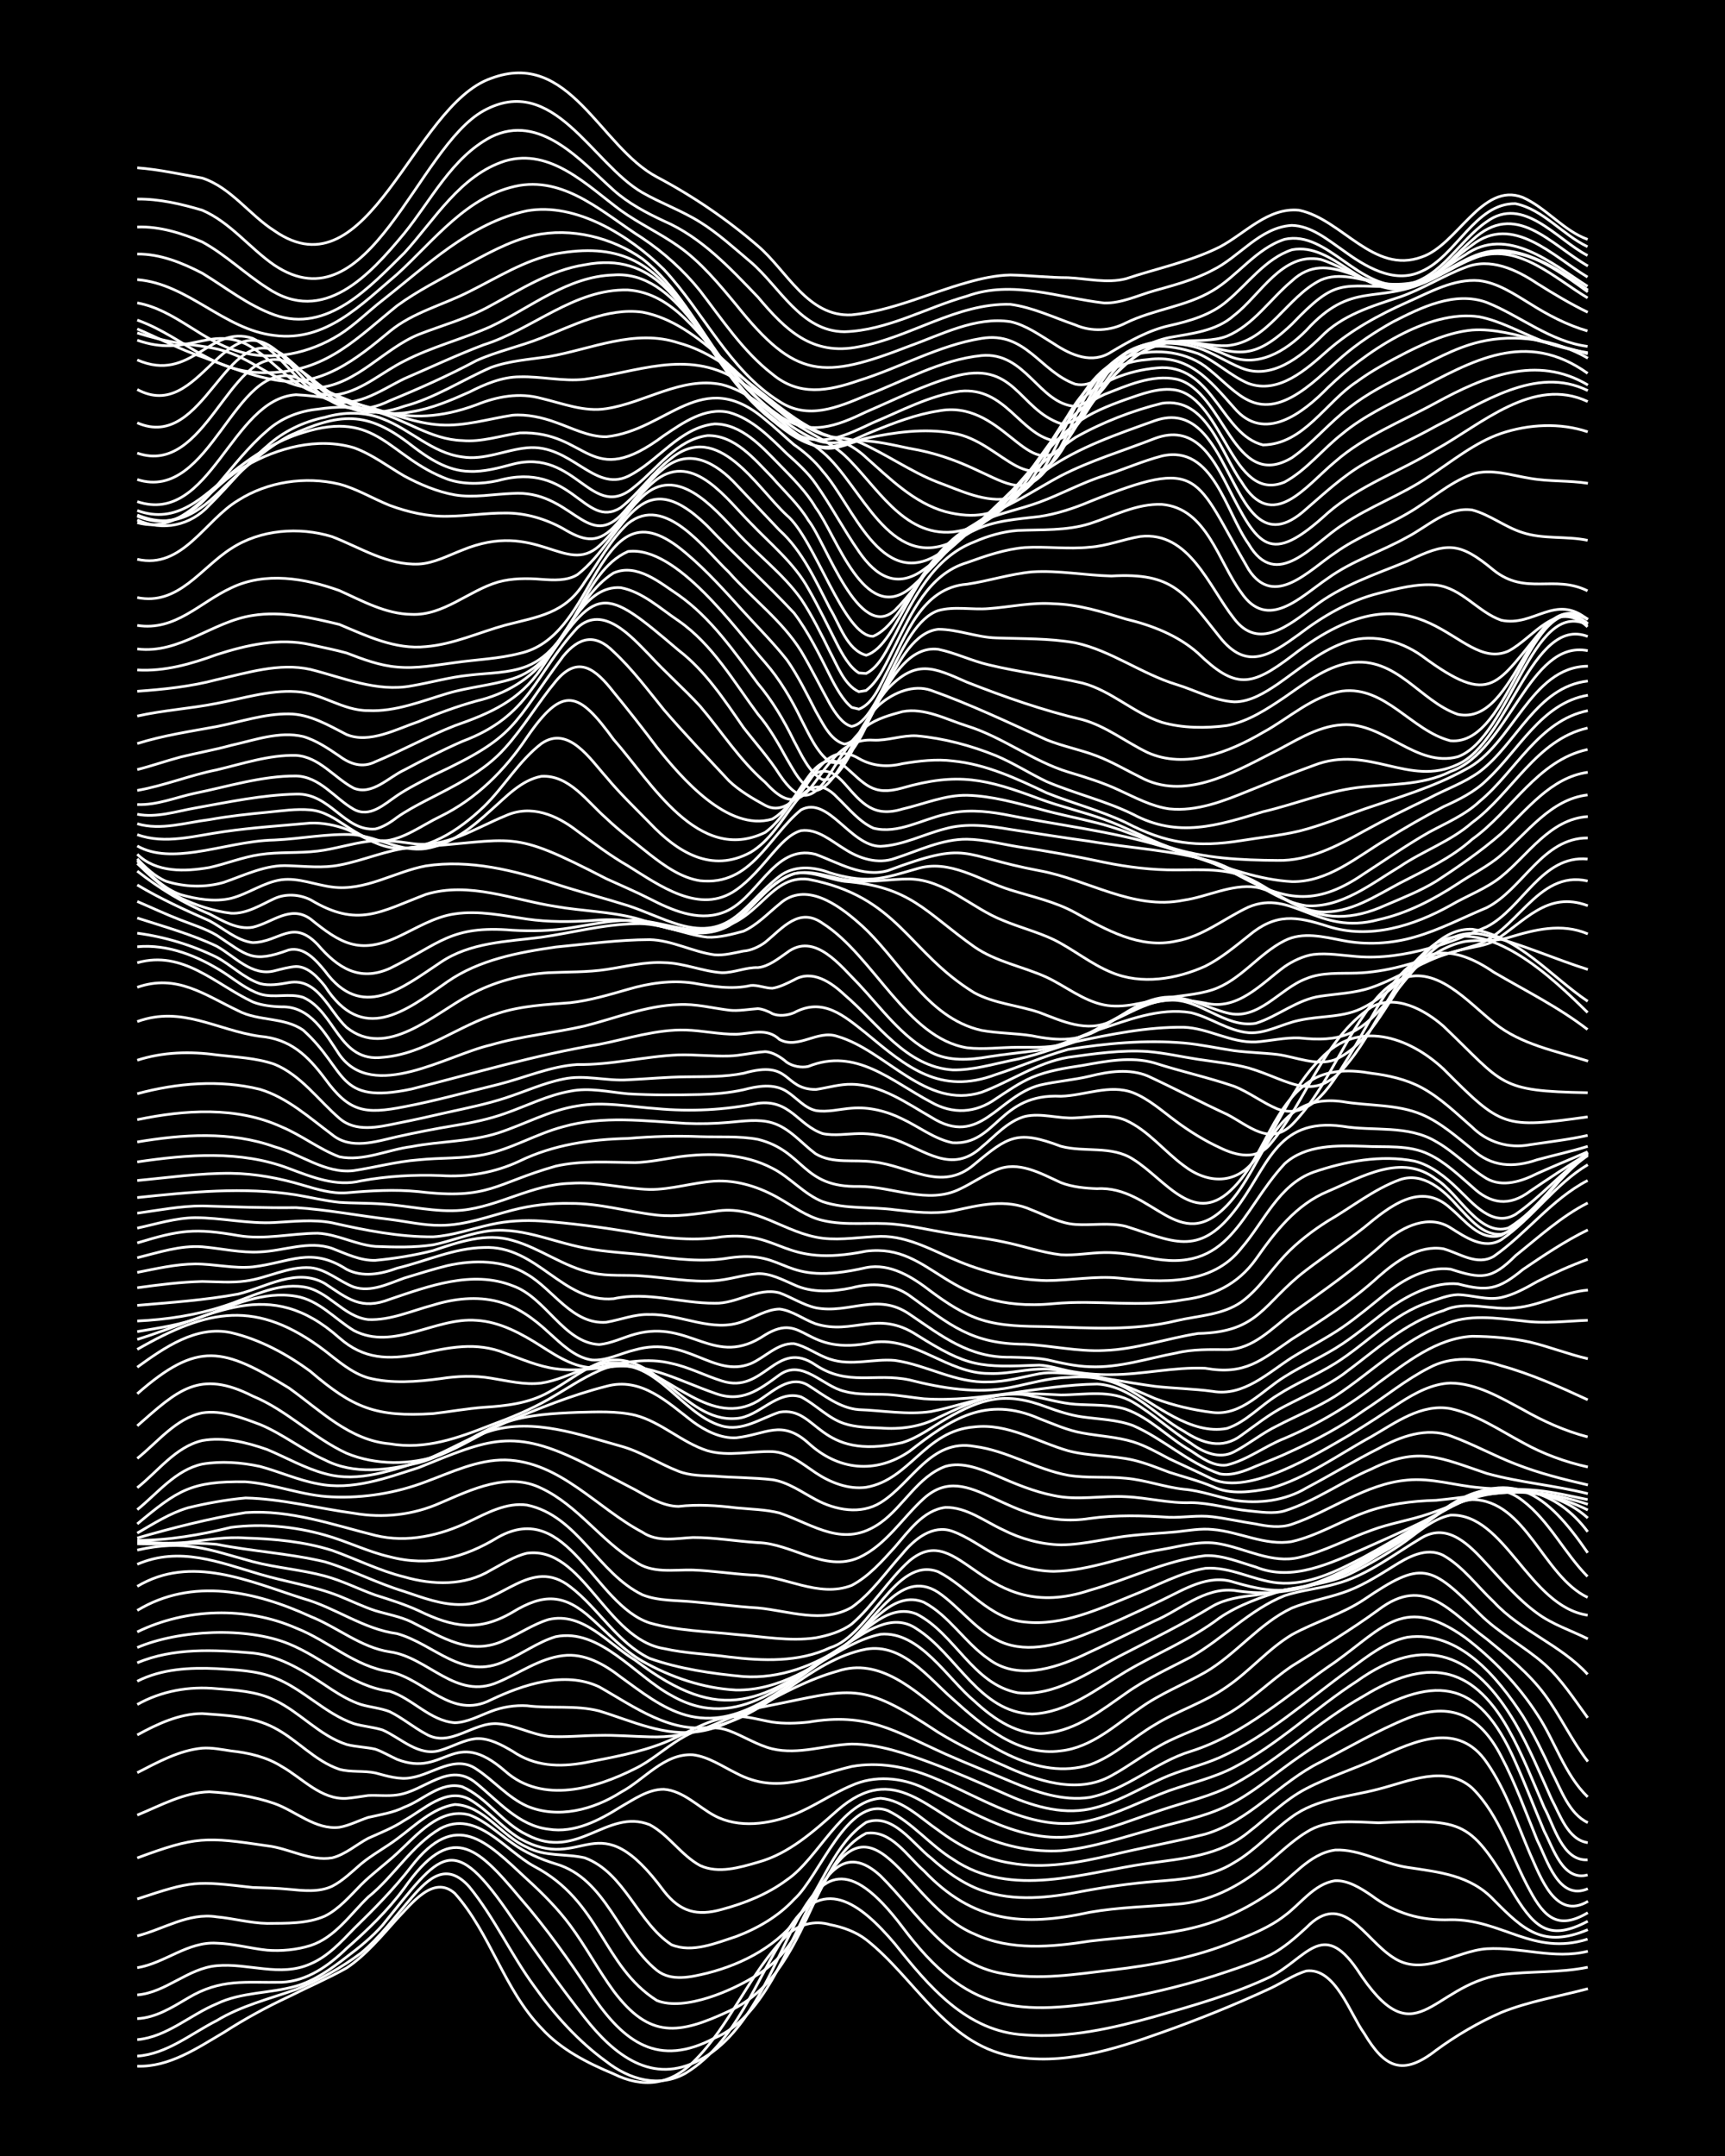 <?xml version="1.0" encoding="UTF-8"?><svg id="a" xmlns="http://www.w3.org/2000/svg" width="1920" height="2400" viewBox="0 0 192 240"><defs><style>.b{fill:none;stroke:#fff;stroke-miterlimit:10;stroke-width:.3px;}.c{stroke-width:0px;}</style></defs><rect class="c" x="0" width="192" height="240"/><path class="b" d="M15.28,230c3.55.13,6.7-2.03,9.64-3.76,2.29-1.48,4.76-2.83,7.23-3.98,2.1-1.06,4.37-2.03,6.43-3.19,2.15-1.44,3.91-3.57,5.62-5.48,1.58-1.62,4.03-4.96,6.43-2.82,3.95,4.42,5.47,10.7,9.64,15.01,2.15,2.36,5.12,3.87,8.03,5.08,3.23,1.6,6.22,1.26,8.83-1.29,4.2-4.09,6.28-9.98,10.44-14.11,1.26-1.24,3.12-1.73,4.82-1.21,1.39.26,2.88.79,4.02,1.67,5.39,4.22,8.82,11.51,16.06,12.94,5.71,1.13,11.53-.71,16.87-2.62,4.07-1.44,8.13-3.08,12.05-4.9,1.29-.6,2.64-1.54,4.02-1.94,3.23-.38,4.85,4.78,6.43,6.95,2.29,3.83,4.26,4.81,8.03,1.86,2.22-1.63,4.7-3.08,7.23-4.19,3.08-1.24,6.44-1.79,9.64-2.64"/><path class="b" d="M15.28,228.88c3.28-.22,6-2.51,8.84-3.95,2.71-1.65,5.87-2.42,8.83-3.47,2.54-1.01,5.04-2.41,7.23-4.05,2.11-1.74,3.83-4.1,5.62-6.15,1.97-2.28,3.93-4.02,6.43-1.23,2.76,3.38,4.65,7.55,7.23,11.07,2.22,3.14,4.9,6.13,8.03,8.39,2.54,1.99,5.87,2.98,8.83,1.29,5.63-3.46,7.77-10.36,11.24-15.66,3.84-6.73,8.22-3.25,12.05,1.27,3.76,4.7,7.97,9.79,14.46,10.13,4.89.38,9.78-.74,14.46-2.04,4.34-1.24,8.76-2.49,12.85-4.42,4.05-2.08,5.8-6.4,9.64-.87,6.57,10.13,8.11,1.88,16.06.63,3.18-.42,6.48-.18,9.64-.83"/><path class="b" d="M15.28,227.05c3.3-.3,5.87-2.76,8.84-3.99,2.75-1.33,5.94-1.14,8.83-1.97,2.07-.6,3.94-1.94,5.62-3.24,1.38-1.03,2.88-2.25,4.02-3.56,6.59-8.11,7.66-10.74,14.46-.69,2.6,3.67,5.24,7.47,8.03,10.99,3.25,4.15,7.52,7.59,12.85,4.69,11.09-5.86,10.32-30.9,22.49-14.8,7.24,9.68,12.76,10,24.1,8.07,4.06-.74,8.14-1.74,12.05-3.07,1.59-.53,3.31-1.13,4.82-1.86,1.45-.74,2.83-1.95,4.02-3.05,4.07-4.19,6.39,1.24,9.64,3.32,3.32,2.26,6.98-.73,10.44-.96,3.77-.22,7.47,1.22,11.24.28"/><path class="b" d="M15.28,224.71c2.05-.09,3.91-1.27,5.62-2.28,3.7-2.23,6.43-1.69,10.44-1.77,2.84-.11,5.26-1.85,7.23-3.76,2.3-2.02,4.61-4.23,6.43-6.72,5.2-7.38,8-4.76,12.85,1.04,2.94,3.36,5.58,7.11,8.03,10.83,3.58,5.31,7.39,8.14,13.65,4.82,9.64-3.96,10.41-25.44,18.47-18.06,4.11,4.08,7.46,9.88,13.65,10.89,3.98.75,8.08.07,12.05-.4,4.64-.54,9.32-1.39,13.65-3.18,1.92-.76,3.98-1.58,5.62-2.86,1.8-1.31,3.29-3.55,5.62-3.9,1.45-.08,2.86.83,4.02,1.61,2.67,2.02,5.49,2.85,8.83,2.73,5.7-.09,9.24,4.08,15.26,2.16"/><path class="b" d="M15.28,222.07c3.19-.26,5.63-2.97,8.84-3.25,3.46-.33,7.1,1.31,10.44-.21,1.9-.79,3.42-2.45,4.82-3.9,2.24-2.18,4.52-4.49,6.43-6.97,4.96-6.36,8.25-2.83,12.85,1.45,1.7,1.54,3.46,3.31,4.82,5.16,1.69,2.28,3.14,5,4.82,7.29,4.01,5.35,7.25,4.84,12.85,2.23,5.19-2.39,7.37-7.57,9.64-12.45,6.42-13.66,9.75.61,17.67,3.87,4.01,1.89,8.6,1.45,12.85.79,8.04-.93,12.94-.57,20.08-5.4,2.39-1.53,4.25-4.34,7.23-4.74,2.78-.12,5.32,1.53,8.03,1.93,3.55.54,7.02.85,9.64,3.65,3.35,3.38,5.5,5.35,10.44,3.29"/><path class="b" d="M15.28,219.04c3.05-.49,5.62-2.94,8.84-2.73,1.86.05,3.77.59,5.62.78,1.58.12,3.3-.04,4.82-.52,2.74-.89,4.44-3.49,6.43-5.4,2.86-2.3,4.84-5.77,8.03-7.63,4.05-2.12,7.22,2.46,10.44,4.22,7.45,3.92,7.57,11.06,13.65,14.93,3.09,1.25,8.58-1.16,11.24-2.9,6.23-3.75,6.76-13.01,12.05-15.71,2.77-.43,4.59,2.57,6.43,4.17,5.51,5.78,11,6.24,18.47,4.62,3.16-.56,6.44-.62,9.64-.9,3.57-.22,6.89-1.94,9.64-4.15,1.56-1.25,3.1-2.81,4.82-3.86,2.38-1.53,5.35-1.14,8.03-1.05,9.69-.4,10.15-.36,15.26,8.22,2.25,3.6,3.91,4.91,8.03,2.74"/><path class="b" d="M15.28,215.5c2.92-.74,5.7-2.62,8.84-2.12,1.85.17,3.76.7,5.62.73,2.12-.02,4.45.06,6.43-.82,1.55-.77,2.82-2.26,4.02-3.48,1.21-1.21,2.76-2.34,4.02-3.51,2.16-1.99,4.74-5.15,8.03-4.27,1.78.66,3.28,2.12,4.82,3.18,1.42,1.03,3.15,1.77,4.82,2.28,5.62,1.66,7,8.43,11.24,11.85,1.6,1.27,3.81.74,5.62.3,4.06-1.03,8.03-3.15,10.44-6.66,2.45-3.25,3.72-7.79,7.23-10.12,2.95-1.11,5.18,2.39,7.23,3.98,1.63,1.47,3.54,2.85,5.62,3.59,3.6,1.29,7.57.83,11.24.1,2.63-.49,5.36-.87,8.03-1.09,3.01-.23,6.21-.44,8.83-2.1,2.35-1.35,4.23-3.53,6.43-5.09,2.78-2.06,6.4-2.23,9.64-3.09,3.36-.85,7.44-2.79,10.44-.11,3.11,3.07,4.35,7.67,6.43,11.42,1.59,2.95,3.12,4.42,6.43,2.45"/><path class="b" d="M15.28,211.39c6.21-2.06,6.46-2.01,12.85-1.28,1.29.04,2.73.07,4.02.2,1.57.15,3.34.36,4.82-.34,1.15-.58,2.25-1.65,3.21-2.48,1.21-1.01,2.76-1.84,4.02-2.79,1.97-1.45,3.92-3.44,6.43-3.83,3.26.13,5.19,3.54,8.03,4.76,1.97,1.07,4.32.69,6.43,1.18,4.45,1.66,5.86,7.17,9.64,9.67,2.33.96,4.98-.19,7.23-.92,2.37-.9,4.7-2.25,6.43-4.13,2.85-2.55,5.93-11.6,10.44-9.87,2.71,1.3,4.69,3.84,7.23,5.4,6.53,4.45,14.57,1.47,21.69.47,3.97-.56,8-.83,11.24-3.5,2.1-1.61,4.05-3.62,6.43-4.84,2.56-1.33,5.42-2.21,8.03-3.43,4.07-1.91,8.9-4.08,12.05.56,2.09,3.02,3.39,6.83,4.82,10.19,1.16,2.54,2.83,7.39,6.43,5.24"/><path class="b" d="M15.28,206.82c6.53-2.42,7.64-2.36,14.46-1.35,2.41.27,4.77,1.75,7.23,1.34,1.46-.36,2.72-1.49,4.02-2.18,1.32-.59,2.81-1.18,4.02-1.99,2.15-1.18,4.64-3.71,7.23-2.35,2.03,1.17,3.63,3.15,5.62,4.37,7.21,4.07,8.48-4.41,16.06,5.88,1.79,2.28,3.67,2.79,6.43,2.01,2.54-.68,5.12-1.71,7.23-3.29,3.5-2.35,6.12-8.8,10.44-9.08,2.5.21,4.45,2.22,6.43,3.57,2.35,1.76,5.1,3.19,8.03,3.64,3.75.68,7.58-.05,11.24-.89,3.45-.84,7.01-1.46,10.44-2.33,4.95-1.46,8.3-5.81,12.85-8.04,3.17-1.65,6.32-3.5,9.64-4.85,4.83-1.94,8.1-.31,10.44,4.23,1.54,2.89,2.78,6.34,4.02,9.36,1.1,2.17,2.38,6.77,5.62,5.38"/><path class="b" d="M15.28,202.05c2.57-1.05,5.19-2.53,8.03-2.59,2.41.14,4.95.51,7.23,1.3,2.38.84,4.57,2.96,7.23,2.65,1.06-.18,2.2-.76,3.21-1.1,1.31-.3,2.81-.52,4.02-1.14,2.08-.76,4.07-2.91,6.43-2.28,2.76,1.18,4.5,4.08,7.23,5.36,5.64,2.96,8.89-2.99,13.65-1.13,2.12,1.12,3.51,3.41,5.62,4.55,2.03.93,4.4.22,6.43-.37,3.47-.95,6.2-3.44,8.83-5.76,6.44-5.65,10.05.27,16.06,2.82,2.74,1.22,5.84,1.83,8.83,1.66,3.56-.33,7.01-1.53,10.44-2.47,2.67-.78,5.52-1.28,8.03-2.52,2.61-1.25,4.89-3.21,7.23-4.89,2.3-1.64,4.78-3.21,7.23-4.62,8.41-5.01,13.42-5.1,17.67,4.65,1.07,2.38,2.19,5.3,3.21,7.7,1,1.86,2.07,5.59,4.82,4.84"/><path class="b" d="M15.28,197.33c2.27-1.16,4.65-2.49,7.23-2.73,1.03-.08,2.2.16,3.21.31,1.93.2,3.96.67,5.62,1.72,2.3,1.29,4.39,3.73,7.23,3.56.73-.06,1.69-.22,2.41-.32,1.01-.05,2.21.09,3.21-.06,3.1-.4,5.8-3.84,8.83-1.3,2.44,1.98,4.71,4.72,8.03,5.11,2.91.47,5.65-.99,8.03-2.48,1.47-.83,3.06-1.98,4.82-1.96,2.16.17,3.8,1.95,5.62,2.93,2.71,1.45,6.08.95,8.83-.11,2.2-.87,4.24-2.32,6.43-3.24,2.55-1.16,5.53-.91,8.03.27,5.51,2.67,11.25,6.59,17.67,5.21,3.01-.6,5.92-1.82,8.83-2.77,2.67-.9,5.53-1.51,8.03-2.85,5.11-2.79,9.37-6.98,14.46-9.83,6.84-4.18,11.93-3.67,16.06,3.65,1.53,2.69,2.79,5.93,4.02,8.77,1.08,1.97,2.03,5.99,4.82,5.82"/><path class="b" d="M15.28,193.13c2.21-1.21,4.66-2.37,7.23-2.38,2.69.2,5.6.3,8.03,1.59,2.52,1.3,4.51,3.7,7.23,4.61,1.27.36,2.74.13,4.02.41,1.27.34,2.69.79,4.02.52,2.39-.39,4.86-2.6,7.23-.94,1.91,1.25,3.51,3.17,5.62,4.11,3.43,1.45,7.42.4,10.44-1.54,2.62-1.38,4.82-4.36,8.03-4.17,1.72.21,3.29,1.3,4.82,2.05,4.65,2.46,8.28.32,12.85-.75,2.96-.54,6.07.03,8.83,1.14,5.63,2.24,11.32,6.42,17.67,4.88,3.05-.72,5.9-2.26,8.83-3.33,2.39-.84,4.97-1.42,7.23-2.6,4.94-2.56,9-6.57,13.65-9.57,7.68-5.49,13.16-3.02,17.67,4.7,1.5,2.59,2.79,5.69,4.02,8.42.92,1.7,1.82,4.53,4.02,4.84"/><path class="b" d="M15.28,189.74c2.68-1.51,5.79-2.06,8.84-1.76,2.15.17,4.46.29,6.43,1.27,2.83,1.33,5.02,3.97,8.03,4.94,1,.27,2.21.29,3.21.53.76.26,1.68.8,2.41,1.13,5.41,2.1,6.19-3.79,12.05,1.33,4.13,3.66,10.06,1.92,14.46-.31,3.32-1.59,6.39-5.71,10.44-4.21,1.59.59,3.16,1.62,4.82,2.02,2.93.69,5.91-.44,8.83-.54,3.04.01,6.02,1.06,8.83,2.1,2.69,1.01,5.4,2.2,8.03,3.36,2.98,1.36,6.34,2.45,9.64,1.77,2.85-.59,5.41-2.21,8.03-3.39,2.05-.94,4.37-1.43,6.43-2.34,5.34-2.38,9.76-6.42,14.46-9.81,1.95-1.42,4.01-3.1,6.43-3.58,5.77-.77,10.01,4.43,12.85,8.77,1.15,1.86,2.3,4.22,3.21,6.2,1.01,1.92,1.92,4.69,4.02,5.67"/><path class="b" d="M15.28,187.15c2.71-1.38,5.85-1.54,8.84-1.4,2.13.14,4.42.2,6.43,1.01,3.18,1.24,5.61,3.99,8.83,5.11,1,.3,2.22.39,3.21.71,2.05.9,4,3,6.43,2.26,1.3-.38,2.64-1.19,4.02-1.3,1.43-.07,2.83.71,4.02,1.41,2.49,1.69,5.16,1.78,8.03,1.27,2.96-.58,6.03-1.11,8.83-2.23,2.62-1.03,5.13-2.85,8.03-2.92,1.32-.03,2.73.42,4.02.63,1.28.19,2.73.14,4.02,0,6.57-1.11,9.54.98,15.26,3.56,2.36,1.05,4.85,2.03,7.23,3.04,2.75,1.16,5.8,2.24,8.83,1.78,4.08-.83,7.28-3.93,11.24-5.13,6.09-1.93,10.86-6.42,16.06-9.94,5.51-3.96,7.73-7.49,14.46-2.73,3.09,2.35,5.92,5.28,8.03,8.55,1.95,2.92,3.06,6.74,5.62,9.2"/><path class="b" d="M15.28,185.1c4.02-1.7,8.59-1.45,12.85-1.09,3.3.35,6.14,2.3,8.83,4.09.96.62,2.12,1.29,3.21,1.64,1,.3,2.24.41,3.21.8,1.37.67,2.68,1.76,4.02,2.48,2.72,1.6,5.26-1.37,8.03-1.14,1.91.15,3.72,1.19,5.62,1.41,1.84.12,3.78-.1,5.62-.11,1.84-.05,3.78.12,5.62.16,2.16.08,4.41-.24,6.43-1.05,2.09-.82,4.19-1.94,6.43-2.33,9.9-1.96,10.48-2.95,19.28,2.88,2.28,1.4,4.78,2.6,7.23,3.67,3.68,1.69,8.22,3.3,12.05,1.15,2.16-1.18,4.2-2.81,6.43-3.88,2.09-1.01,4.42-1.77,6.43-2.95,2.6-1.46,4.77-3.71,7.23-5.37,3.23-2.03,6.56-4.01,9.64-6.27,5.18-3.92,7.94.27,12.05,3.27,2.26,1.85,4.67,3.79,6.43,6.16,1.72,2.32,3.05,5.19,4.82,7.47"/><path class="b" d="M15.28,183.4c4.61-1.97,12.18-2.33,16.87-.41,3.84,1.57,7.01,4.74,11.24,5.28,2.54.82,4.48,3.29,7.23,3.5,1.38-.03,2.75-.78,4.02-1.26,1.24-.49,2.69-.71,4.02-.63,2.65.34,5.43-.09,8.03.58,3.64,1.1,7.34,2.93,11.24,2.26,2.31-.36,4.43-1.6,6.43-2.74,2.82-1.51,5.74-3.08,8.83-3.94,4.73-1.61,8.64,2.17,12.05,4.88,4.54,3.27,10.2,7.34,16.06,5.53,2.67-.95,4.82-3.04,7.23-4.45,2.56-1.58,5.57-2.49,8.03-4.24,2.53-1.72,4.6-4.21,7.23-5.79,2.58-1.43,5.56-2.26,8.03-3.91,6.5-4.41,7.37-3.88,12.85,1.58,2.14,2.15,4.96,3.6,7.23,5.6,1.88,1.67,3.35,3.97,4.82,5.98"/><path class="b" d="M15.28,181.66c5.43-2.65,12.13-2.85,17.67-.43,3.57,1.39,6.56,4.31,10.44,4.86,3.95.85,6.84,5.38,11.24,3.14,3.59-1.71,8.22-3.26,12.05-1.46,3.92,2.21,8.08,5.36,12.85,4.41,6.27-1.43,10.5-7.35,16.87-8.6,4.05-.68,6.91,3.16,9.64,5.54,3.29,2.96,7.31,6.44,12.05,5.78,3.44-.38,6.1-2.91,8.83-4.78,2.22-1.59,4.87-2.63,7.23-3.97,3.45-2.01,6.01-5.44,9.64-7.15,1.78-.72,3.81-1.07,5.62-1.69,1.98-.64,3.86-1.83,5.62-2.92,1.62-1.03,3.71-2.23,5.62-1.25,2.2,1.25,3.8,3.48,5.62,5.18,3.01,3.26,7.47,4.78,10.44,8.06"/><path class="b" d="M15.28,179.27c6.1-3.71,13.16-2.14,19.28.67,2.98,1.18,5.6,3.46,8.83,3.94,4.29.59,7.37,5.44,12.05,3.37,2.37-.99,4.62-2.64,7.23-2.95,2.39-.3,4.61.97,6.43,2.39,2.24,1.61,4.53,3.46,7.23,4.23,5.89,1.65,10.76-2.99,15.26-6.03,1.99-1.18,4.14-2.5,6.43-2.97,4.35-.37,7.42,4.94,10.44,7.45,2.16,2,4.94,3.94,8.03,3.56,3.37-.35,6.15-2.58,8.84-4.45,2.23-1.59,4.81-2.77,7.23-4.03,3.59-2.05,6.55-5.28,10.44-6.83,1.79-.6,3.81-.77,5.62-1.29,3.57-.93,6.52-3.32,9.64-5.16,2.94-1.72,5.36.9,7.23,2.94,1.74,1.88,3.53,3.97,5.62,5.48,1.67,1.24,3.78,1.92,5.62,2.84"/><path class="b" d="M15.28,176.59c5.99-3.58,12.48-.55,18.47,1.36,3.58,1,6.71,3.41,10.44,3.9,4.24,1.19,7.26,5.3,12.05,3.05,1.89-.79,3.65-2.13,5.62-2.71,4.92-.99,8.87,4.4,12.85,6.53,7.57,4.37,13.15-1.93,19.28-5.53,2.32-1.5,5.3-3.76,8.03-1.88,4.46,2.82,6.99,9.31,12.85,9.49,3.94-.15,7.19-2.79,10.44-4.73,3.44-2.03,7.25-3.54,10.44-5.98,2.15-1.46,4.76-2.36,7.23-3.1,2.41-.48,4.97-.73,7.23-1.77,1.9-.93,3.86-2.05,5.62-3.22,1.77-1.19,3.47-2.9,5.62-3.34,6.11-.22,8.7,10.15,15.26,11.14"/><path class="b" d="M15.28,174.13c4.7-2.02,9.07-.24,13.65,1.11,2.91.86,6.01,1.31,8.83,2.43,1.3.52,2.69,1.2,4.02,1.63,1.29.39,2.79.65,4.02,1.25,3.43,1.7,6.55,3.89,10.44,2,1.59-.69,3.15-1.77,4.82-2.27,3.83-.9,6.67,2.75,9.64,4.53,9.82,7.45,14.16,4.61,23.29-1.62,2.35-1.57,4.91-4.78,8.03-3.52,4.26,2.17,6.27,7.81,11.24,8.76,4.12.45,7.77-2.2,11.24-4.02,3.49-1.81,7.08-3.56,10.44-5.6,1.43-.83,3.21-1.07,4.82-1.25,1.29-.17,2.72-.53,4.02-.7,3.48-.41,6.74-1.89,9.64-3.8,1.63-.91,3.36-1.95,4.82-3.13,1.66-1.25,3.46-2.82,5.62-3,5.99.06,7.89,8.54,12.85,10.89"/><path class="b" d="M15.28,172.55c5.39-1.2,7.84-.08,12.85,1.29,2.62.69,5.42.89,8.03,1.6,1.91.51,3.77,1.46,5.62,2.12,1.59.5,3.3,1.04,4.82,1.74,3.79,1.84,6.66,2.39,10.44.17,3.49-2.13,5.78-2.05,8.83.73,1.79,1.6,3.52,3.5,5.62,4.71,3.16,1.79,6.8,3.04,10.44,3.22,4.8.08,9.13-2.74,12.85-5.51,2.23-1.84,4.74-5.59,8.03-4.27,2.85,1.49,4.6,4.53,7.23,6.33,3.12,2.36,7.22,1.09,10.44-.39,2.67-1.23,5.38-2.58,8.03-3.85,2.87-1.22,5.53-3.74,8.83-3.4,5.86.92,10.33-.69,15.26-3.76,2.12-1.3,4.44-2.52,6.43-4.03,2.99-2.31,6.86-5.02,10.44-2.21,2.96,2.24,4.65,5.84,7.23,8.45"/><path class="b" d="M15.28,171.85c2.92.09,5.92-.21,8.84.06,3.98.79,8.1,1.01,12.05,1.95,2.99.9,5.84,2.4,8.83,3.3,2.05.69,4.23,1.53,6.43,1.45,4.45-.06,7.68-5.39,12.05-1.97,3.14,2.39,5.2,6.21,8.83,7.97,3.32,1.18,6.94,1.69,10.44,2.02,4.02.27,7.97-1.21,11.24-3.46,3.09-2.11,6.02-8.78,10.44-5.91,2.25,1.55,3.99,3.94,6.43,5.24,3.01,1.64,6.62.69,9.64-.46,2.98-1.16,5.96-2.53,8.83-3.92,2.49-1.19,5.17-2.94,8.03-1.99,2.32.68,4.83,1.26,7.23.62,3.15-.76,6.07-2.45,8.84-4.1,2.39-1.46,4.92-2.89,7.23-4.48,7.46-5.17,11.48-1.98,16.06,4.68"/><path class="b" d="M15.28,171.61c1.84.17,3.79.25,5.62.07,2.11-.26,4.29-.64,6.43-.47,3.23.09,6.54.4,9.64,1.38,2.66.95,5.27,2.27,8.03,2.95,3.18.91,6.73,1.02,9.64-.76,1.26-.67,2.61-1.56,4.02-1.88,6.21-.84,8.78,9.58,15.26,10.62,2.35.53,4.85.6,7.23.93,3.74.44,7.76.62,11.24-1.03,4.43-1.32,7.25-10.29,12.05-8.45,3.29,1.68,5.7,5.25,9.64,5.59,4.21.46,8.24-1.46,12.05-3,2.63-1.03,5.23-2.51,8.03-2.98,2.75-.21,5.33,1.34,8.03,1.62,3.43.33,6.69-1.34,9.64-2.89,3.78-2.04,7.43-4.43,11.24-6.41,5.2-2.34,10.24-.97,13.65,3.61"/><path class="b" d="M15.28,171.47c3.52,0,7.03-.61,10.44-1.45,3.47-.44,7.08-.1,10.44.86,2.42.67,4.77,1.86,7.23,2.42,4.38,1.14,8.27.13,12.05-2.18,7.76-4.33,10.67,7.51,16.87,9.54,3.11.89,6.44.94,9.64,1.29,2.91.22,5.92.79,8.83.37,1.36-.25,2.89-.69,4.02-1.54,2.39-2.04,4.08-4.94,6.43-7.04,5.72-4.77,8.08,7.28,20.08,3.28,4.28-1.21,8.41-3.32,12.85-3.85,1.91-.08,3.82.74,5.62,1.27,4.09,1.66,8.3-.44,12.05-2.05,2.11-.95,4.34-1.92,6.43-2.95,1.82-.92,3.7-2.04,5.62-2.74,4.27-1.38,9.44-.79,12.85,2.28"/><path class="b" d="M15.28,171.21c3.8-1.1,8.14-2.21,12.05-2.83,4.97-.35,9.72,1.36,14.46,2.54,3.52.86,7.24.01,10.44-1.55,1.98-.95,4.15-2.15,6.43-1.83,5.62,1.16,7.9,7.61,12.85,9.99,1.74.7,3.78.6,5.62.78,2.38.2,4.84.54,7.23.68,3.42.32,7.22,1.8,10.44-.07,2.2-1.55,3.83-3.96,5.62-5.93,1.33-1.64,3.39-3.34,5.62-2.52,1.69.61,3.25,1.79,4.82,2.64,1.93,1.1,4.2,1.79,6.43,1.81,4.11-.06,8.02-1.8,12.05-2.44,2.09-.35,4.3-1.04,6.43-.62,2.91.53,5.82,2.23,8.83,1.51,2.77-.64,5.36-2.07,8.03-3.02,2.06-.78,4.35-1.12,6.43-1.84,2.37-.78,4.73-1.94,7.23-2.25,3.52-.51,7.28.24,10.44,1.83"/><path class="b" d="M15.28,170.66c1.78-1.03,3.64-2.22,5.62-2.81,2.08-.51,4.3-.91,6.43-1.1,4.04.09,8.05,1.16,12.05,1.7,3.25.57,6.62.2,9.64-1.15,3.49-1.49,7.5-3.48,11.24-1.63,4.04,1.9,6.65,5.88,10.44,8.15,1.86,1.38,4.27.89,6.43.95,2.12.08,4.31.42,6.43.55,3.77.04,7.51,2.61,11.24,1.16,1.88-.98,3.42-2.73,4.82-4.28,1.52-1.75,3.15-4.1,5.62-4.4,2.35-.04,4.38,1.57,6.43,2.51,1.96,1,4.22,1.61,6.43,1.66,2.69-.02,5.37-.81,8.03-1.06,1.56-.17,3.26-.24,4.82-.39,1.28-.14,2.72-.4,4.02-.26,2.93.23,5.9,1.86,8.83,1.34,2.8-.64,5.35-2.23,8.03-3.21,2.54-.96,5.33-1.31,8.03-1.38,6.85-.68,9.8-1.85,16.87.44"/><path class="b" d="M15.28,169.64c4.53-3.78,6.01-4.78,12.05-4.69,3.24.24,6.37,1.57,9.64,1.68,3.53.16,7.14-.43,10.44-1.69,2.84-1.05,5.74-2.46,8.83-2.42,6.08.15,10.21,5.37,15.26,8.04,1.68,1.15,3.74.68,5.62.59,2.39-.01,4.84.42,7.23.57,3.8.09,7.45,3.33,11.24,1.67,3.02-1.38,4.84-4.41,7.23-6.58,5.1-4.58,9.3,3.67,18.47,2.22,2.91-.41,5.91-.32,8.83-.13,1.57.05,3.25-.26,4.82-.06,1.57.19,3.25.57,4.82.8,1.28.27,2.75.48,4.02.04,4.33-1.46,8.18-4.51,12.85-4.92,2.69-.27,5.37.62,8.03.84,2.1.22,4.32.1,6.43.31,1.86.18,3.79.65,5.62,1.02"/><path class="b" d="M15.28,168.05c2.25-1.81,4.27-4.43,7.23-5.07,2.09-.36,4.36-.19,6.43.26,2.13.57,4.25,1.53,6.43,1.93,3.83.79,7.64-.65,11.24-1.8,7.82-3.16,10.43-4.5,18.47-.46,1.85.94,3.78,1.98,5.62,2.93,1.47.81,3.09,1.83,4.82,1.85,2.11-.25,4.32-.1,6.43.16,1.57.15,3.28.18,4.82.57,3.94,1.37,7.16,3.99,11.24,1.09,2.57-1.84,4.16-5.16,7.23-6.28,1.89-.54,3.89.3,5.62,1.01,2.05.9,4.22,1.81,6.43,2.24,2.62.58,5.38-.02,8.03.13,2.39.1,4.82.76,7.23.66,2.14.02,4.3.7,6.43.91,1.28.12,2.75.38,4.02,0,3.39-1.07,6.37-3.26,9.64-4.65,5.26-2.6,7.72-1.23,12.85.49,3.67,1.02,7.55,1.32,11.24,2.25"/><path class="b" d="M15.28,165.61c2.3-1.81,4.25-4.55,7.23-5.25,2.4-.43,4.96.2,7.23,1,2.11.88,4.2,2.09,6.43,2.68,3.78,1.08,7.66-.45,11.24-1.57,2.44-.93,4.73-2.43,7.23-3.2,4.81-1.41,9.82.42,14.46,1.71,2.24.61,4.27,1.97,6.43,2.8,1.24.49,2.71.49,4.02.54,2.11.18,4.33.15,6.43.4,1.74.27,3.3,1.4,4.82,2.21,2.18,1.18,5.01,1.71,7.23.33,3.51-2.19,5.58-7.14,10.44-6.25,3.62.46,6.86,2.57,10.44,3.22,2.09.34,4.32.11,6.43.33,2.15.19,4.29.99,6.43,1.22,1.89.16,3.78.87,5.62,1.23,2.74.41,5.63.06,8.03-1.38,2.67-1.41,5.33-3.03,8.03-4.39,2.41-1.33,5.31-2.4,8.03-1.39,2.44.88,4.81,2.2,7.23,3.13,2.57,1.01,5.34,1.71,8.03,2.32"/><path class="b" d="M15.28,162.35c2.26-1.8,4.27-4.45,7.23-5.07,2.19-.34,4.41.54,6.43,1.29,2.52,1.04,4.74,2.84,7.23,3.95,3.26,1.68,7.02,1.13,10.44.31,3.44-.91,6.27-3.39,9.64-4.49,2.56-.87,5.35-1.01,8.03-1.12,2.11-.05,4.35-.17,6.43.32,2.9.76,5.19,3.05,8.03,3.95,2.34.68,4.85.02,7.23.1,1.83.09,3.37,1.39,4.82,2.36,1.62,1.08,3.64,1.88,5.62,1.61,4.9-.85,6.54-6.31,12.05-6.72,3.68-.43,7.02,1.68,10.44,2.66,2.34.62,4.88.49,7.23,1.03,1.33.31,2.74.88,4.02,1.36,1.57.51,3.3.95,4.82,1.59,2.01.96,4.32.59,6.43.2,4.05-1.15,7.58-3.77,11.24-5.76,2.68-1.54,5.57-3.72,8.83-3.11,2.89.64,5.45,2.4,8.03,3.78,2.23,1.25,4.73,2.16,7.23,2.71"/><path class="b" d="M15.28,158.72c4.49-3.93,6.87-6.35,12.85-3.31,3.79,1.55,6.74,4.65,10.44,6.36,3.24,1.35,7.14,1.34,10.44.19,2.48-.99,4.79-2.52,7.23-3.6,3.65-1.54,7.4-3.07,11.24-4.04,3.89-1.08,6.81,1.77,9.64,3.94,1.37,1,3.08,1.88,4.82,1.79,3.32-.36,5.02-2.1,8.03.58,3.31,3.05,7.48,3.49,11.24.94,4.6-3.6,8.54-6.25,14.46-3.66,1.54.59,3.18,1.33,4.82,1.61,1.83.34,3.83.43,5.62.98,1.36.42,2.76,1.21,4.02,1.88,1.56.74,3.27,1.51,4.82,2.27,4.13,1.85,11.63-2.81,15.26-4.91,1.86-1.14,3.8-2.4,5.62-3.6,1.67-1.07,3.6-2.12,5.62-2.18,2.89.02,5.55,1.62,8.03,2.94,2.25,1.29,4.71,2.4,7.23,3.05"/><path class="b" d="M15.28,155.15c6.77-5.94,9.56-5.12,16.87-.65,3.48,2.47,6.76,5.85,11.24,6.22,3.96.69,7.62-.65,11.24-2.08,2.17-.8,4.42-1.72,6.43-2.88,1.84-1.04,3.68-2.33,5.62-3.17,5.73-2.69,8.8,4.77,13.65,6.14,2.28.66,4.36-.85,6.43-1.53,4.34-.71,4.15,5.52,13.65,3.39,1.73-.51,3.28-1.71,4.82-2.6,4.08-2.37,6.69-3.1,11.24-1.37,1.25.46,2.69.93,4.02,1.11,1.85.26,3.86.3,5.62.96,3.35,1.45,6.16,4.17,9.64,5.37,1.35.27,2.8-.31,4.02-.84,1.29-.53,2.76-1.09,4.02-1.7,2.78-1.26,5.54-2.75,8.03-4.52,2.39-1.54,4.68-3.44,7.23-4.73,2.48-1.36,5.43-1.1,8.03-.24,3.32.91,6.52,2.35,9.64,3.79"/><path class="b" d="M15.28,152.19c2.99-2.16,6.56-4.68,10.44-3.84,3.18.74,6.22,2.38,8.83,4.31,4.78,4.09,7.29,5.1,13.65,4.7,1.84-.21,3.77-.56,5.62-.7,2.46-.15,5.05-.44,7.23-1.67,1.88-.99,3.64-2.45,5.62-3.26,6.05-2.17,9.36,6.67,15.26,6.17,2.59-.15,4.56-3.25,7.23-2.4,1.64.84,3.03,2.4,4.82,2.97,1.25.41,2.72.45,4.02.49,2.19.18,4.47-.12,6.43-1.16,3.25-1.52,6.76-3.28,10.44-2.38,1.57.27,3.23.79,4.82.9,1.84.13,3.84,0,5.62.55,2.7.95,4.77,3.22,7.23,4.62,1.16.77,2.53,1.8,4.02,1.59,2.27-.55,4.26-2.12,6.43-2.97,3.73-1.58,7.25-3.68,10.44-6.18,3.12-2.26,6.43-4.96,10.44-5.18,2.12.02,4.35.19,6.43.65,2.14.51,4.28,1.36,6.43,1.85"/><path class="b" d="M15.28,150.21c7.88-4.52,13.27-5.62,20.88.15,1.46,1.13,3,2.49,4.82,3.02,2.59.67,5.41.44,8.03.09,1.83-.29,3.79-.37,5.62-.06,1.83.29,3.76.79,5.62.55,3.25-.48,6.22-2.95,9.64-2.05,4.78,1.09,9.34,7.04,14.46,4.05,1.65-1.02,3.58-2.99,5.62-1.74,1.74,1.09,3.49,2.53,5.62,2.7,2.65.09,5.4.6,8.03.21,2.41-.47,4.81-1.32,7.23-1.76,2.36-.37,4.85-.2,7.23-.09,2.67,0,5.6-.64,8.03.81,2.23,1.31,4.22,3.19,6.43,4.56,1.35,1.02,3.19,1.83,4.82.96,1.62-.84,3.16-2.11,4.82-2.9,2.1-1.1,4.41-2.02,6.43-3.29,4.01-2.61,7.49-6.22,12.05-7.93,2.78-1.28,5.91-.74,8.83-.45,2.38.34,4.85.02,7.23-.07"/><path class="b" d="M15.28,149.1c8.51-2.63,14.61-7.18,22.49-.17,2.73,2.4,5.44,2.44,8.84,1.81,3.28-.74,6.39-1.43,9.64-.1,1.81.65,3.7,1.48,5.62,1.73,2.11.3,4.32-.03,6.43-.26,3.95-.37,7.62,1.73,11.24,2.97,3,1.14,4.92-.35,7.23-2.04,2.55-1.81,4.8,1.29,7.23,1.84,1.53.43,3.25.28,4.82.36,1.3.08,2.73.34,4.02.47,6.46.42,12.84-1.55,19.28-1.64,3.83.22,6.47,3.48,9.64,5.25,2.07,1.35,4.25,2.08,6.43.44,1.53-1.1,3.13-2.37,4.82-3.23,2.13-1.11,4.45-2.11,6.43-3.51,3.57-2.62,6.91-5.82,11.24-7.13,2.55-1.2,5.37.03,8.03-.31,2.75-.25,5.27-1.75,8.03-1.97"/><path class="b" d="M15.28,148.23c2.41-.41,4.94-.76,7.23-1.67,3.31-1.23,6.82-2.89,10.44-2.26,2.54.42,4.33,2.53,6.43,3.81,4.43,2.3,9.07-1.5,13.65-1.13,2.63.15,5.06,1.5,7.23,2.89,1.91,1.21,4.06,2.63,6.43,2.34,2.62-.53,5.37-1.11,8.03-.44,1.92.4,3.76,1.37,5.62,1.95,4.76,1.55,6.01-4.81,10.44-1.77,3.61,2.39,6.63.85,10.44,1.66,3.65.93,7.5,1.56,11.24.84,2.11-.41,4.26-1.08,6.43-1.12,2.17-.21,4.49.12,6.43,1.17,3.32,1.83,7.22,5.27,11.24,4.51,2.13-.7,3.74-2.56,5.62-3.7,2.03-1.31,4.38-2.26,6.43-3.54,3.51-2.19,6.42-5.51,10.44-6.81.98-.34,2.16-.81,3.21-.84,1.57.03,3.24.66,4.82.32,1.39-.3,2.79-1.08,4.02-1.78,1.78-.91,3.74-1.79,5.62-2.47"/><path class="b" d="M15.28,147.05c3.25-.15,6.54-.64,9.64-1.66,2.86-.9,5.73-2.6,8.83-2.14,2.78.38,4.45,3.32,7.23,3.64,2.47.11,4.88-.99,7.23-1.61,2.3-.72,4.87-1.01,7.23-.39,2.14.54,4.03,1.95,5.62,3.43,1.38,1.23,2.9,2.79,4.82,3.07,1.65.12,3.25-.77,4.82-1.13,5.73-1.62,8.71,3.19,12.85,1.54,1.59-.67,2.99-2.31,4.82-2.23,1.39.3,2.67,1.31,4.02,1.73,2.34.79,4.84-.08,7.23.14,3.53.5,6.79,2.56,10.44,2.39,1.88,0,3.79-.56,5.62-.91,1.28-.23,2.73-.05,4.02.02,3.12.12,6.02,1.52,8.83,2.73,2.03.78,4.27,1.29,6.43,1.56,3.24.39,5.52-2.44,8.03-3.98,2.05-1.3,4.41-2.3,6.43-3.66,1.91-1.28,3.76-2.88,5.62-4.23,2.08-1.38,4.68-2.67,7.23-2.44,3.31.87,4.49.65,7.23-1.6,2.3-1.56,4.72-3.19,7.23-4.41"/><path class="b" d="M15.28,145.31c3.74-.32,7.55-.58,11.24-1.26,3.1-.76,6.5-2.99,9.64-1.17,2.59,1.7,4.01,2.99,7.23,1.75,4.32-1.46,9.15-3.27,13.65-1.51,3.73,1.29,5.68,6.34,9.64,6.55,1.35-.11,2.72-.81,4.02-1.16,6.18-1.7,8.79,3.92,14.46.09,4.52-2.73,4.17,2.51,12.05.82,4.63-.63,8.27,3.48,12.85,3.47,2.67.13,5.39-.95,8.03-.27,3.46.54,6.97,1.22,10.44,1.7,2.1.24,4.33.27,6.43.56,3.46.6,6.15-2.04,8.83-3.76,1.82-1.13,3.86-2.15,5.62-3.36,1.63-1.12,3.28-2.51,4.82-3.75,1.99-1.59,4.6-3.07,7.23-2.73,3.39,1.09,4.53,1.21,7.23-1.51,2.56-2.04,5.09-4.37,8.03-5.86"/><path class="b" d="M15.28,143.35c2.37-.33,4.83-.64,7.23-.7,1.57.02,3.26.17,4.82-.05,2.42-.31,4.75-1.66,7.23-1.48,1.78.17,3.21,1.54,4.82,2.15,1.91.62,3.85-.37,5.62-1,1.56-.47,3.24-1,4.82-1.39,2.91-.65,6.23-.64,8.83.96,2.93,1.69,5.08,5.63,8.83,5.35,1.57-.27,3.2-.93,4.82-.86,3.49-.09,7,2.09,10.44.75,1.28-.45,2.62-1.33,4.02-1.36,1.41.16,2.7,1.17,4.02,1.64,4.2,1.32,6.84-1.62,11.24,1.23,5.77,3.63,7,3.64,13.65,3.37,1.03.04,2.21.42,3.21.63,1.54.31,3.25.46,4.82.43,3.48,0,6.97-.87,10.44-.71,4.45.78,6.18-.84,9.64-3.23,3.34-2.1,6.72-4.29,9.64-6.95,1.96-1.72,4.47-3.57,7.23-3.12,1.81.5,3.75,1.94,5.62.84,3.64-2.55,6.45-6.37,10.44-8.44"/><path class="b" d="M15.28,141.64c2.1-.41,4.28-.92,6.43-.94,2.12-.01,4.3.54,6.43.33,4.16-.49,6.44-2.3,10.44.27,1.77.92,3.84.53,5.62-.13,3.19-.76,6.32-2.24,9.64-2.3,5.98-.28,8.78,6.21,14.46,5.7,3.75-.84,7.49.52,11.24.5,2.46.09,4.79-1.8,7.23-1.15,1.31.48,2.64,1.35,4.02,1.66,3.75.72,6.85-1.76,10.44.71,3.61,2.44,6.62,4.87,11.24,4.79,1.29.04,2.74.04,4.02.27,1.55.36,3.22.75,4.82.79,3.27.15,6.46-.94,9.64-1.53,1.81-.44,3.77-.38,5.62-.37,2.93-.05,5.04-2.43,7.23-4.06,3.55-2.53,7.19-5.07,10.44-8,1.93-1.68,4.84-3.04,7.23-1.49,1.64,1.03,3.69,2.46,5.62,1.32,3.49-2.4,5.98-6.18,9.64-8.36"/><path class="b" d="M15.28,140.01c2.35-.58,4.78-1.4,7.23-1.22,2.11.18,4.29.7,6.43.57,2.65-.1,5.42-1.3,8.03-.39,1.52.58,3.14,1.39,4.82,1.33,2.13-.2,4.36-.56,6.43-1.09,2.81-.94,5.87-2.02,8.83-1.13,3.06.85,5.71,2.95,8.83,3.61,1.81.42,3.78.19,5.62.35,2.65.18,5.37.72,8.03.53,1.59-.11,3.23-.67,4.82-.79,1.39-.05,2.78.69,4.02,1.23,1.99.94,4.32.79,6.43.35,2.16-.58,4.56-.48,6.43.86,4.55,3.28,6.88,5.39,12.85,5.42,2.93.14,5.89.84,8.83.69,3.54-.12,6.97-1.35,10.44-1.89,6.88-.14,7.21-3.39,12.05-7.06,2.08-1.59,4.37-3.11,6.43-4.74,2.76-2.28,6.29-5.23,9.64-2.12,1.6,1.31,3.27,3.71,5.62,2.99,3.9-2.05,6.01-6.44,9.64-8.88"/><path class="b" d="M15.28,138.36c4.73-1.44,6.38-1.67,11.24-.82,2.93.5,5.9-.25,8.84-.26,2.19.1,4.25,1.29,6.43,1.47,2.1.08,4.34.14,6.43-.18,1.87-.38,3.74-1.14,5.62-1.46,3.85-.71,7.53,1.12,11.24,1.81,2.36.48,4.85.54,7.23.84,2.91.4,5.92.77,8.83.27,6.78-.99,5.56,3.31,15.26,1.08,2.71-.53,5.18,1.07,7.23,2.65,1.7,1.26,3.59,2.53,5.62,3.16,2.31.73,4.83.72,7.23.76,4.84.14,9.69.5,14.46-.66,2.41-.57,5.14-.62,7.23-2.09,1.88-1.35,3.25-3.48,4.82-5.15,1.37-1.47,3.12-2.8,4.82-3.87,2.64-1.52,5.14-3.56,8.03-4.6,2.58-.87,4.85,1.18,6.43,2.98,1.28,1.32,2.77,3.28,4.82,3.1,1.63-.42,2.88-1.96,4.02-3.11,1.8-2,3.49-4.35,5.62-6.01"/><path class="b" d="M15.28,136.71c2.1-.45,4.26-1.14,6.43-1.16,2.93,0,5.9.7,8.83.54,2.11-.11,4.33-.38,6.43.03,3.67.83,7.46,1.59,11.24,1.56,2.17-.13,4.32-.91,6.43-1.37,1.81-.41,3.77-.51,5.62-.39,3.21.24,6.47.66,9.64,1.18,3.43.63,6.97,1.14,10.44.58,6.81-.71,6.62,3.5,16.06,1.6,7.52-.93,8.81,7,20.88,5.84,4.8-.46,9.69.46,14.46-.44,3.33-.42,6.03-1.72,8.03-4.49,2.11-3.02,4.51-6.12,8.03-7.57,3.81-1.62,8.19-4.3,12.05-1.35,2.49,1.52,4.79,6.41,8.03,5.43,3.5-2.07,5.61-5.95,8.83-8.38"/><path class="b" d="M15.28,135.05c2.38-.33,4.82-.81,7.23-.81,3.46.1,6.98.24,10.44.19,3.48.22,6.98.91,10.44,1.31,1.84.23,3.76.68,5.62.66,2.75.01,5.41-1.01,8.03-1.69,2.07-.54,4.29-.8,6.43-.75,3.25-.03,6.43.94,9.64,1.3,2.12.23,4.33-.12,6.43-.41,4.65-.82,7.76,2.47,12.05,2.99,2.12.24,4.31-.16,6.43-.21,3.16-.04,5.99,1.7,8.83,2.84,3.04,1.24,6.35,2.01,9.64,2.08,2.66-.01,5.37-.53,8.03-.28,4.76.51,10.37.87,13.65-3.33,2.52-2.91,4.16-7.06,8.03-8.46,3.55-1.21,7.52-1.96,11.24-1.23,1.85.46,3.48,1.78,4.82,3.09,1.69,1.6,3.87,4.35,6.43,2.84,2.85-1.97,5.18-4.75,8.03-6.73"/><path class="b" d="M15.28,133.31c5.85-.61,11.82-1.22,17.67-.3,1.57.26,3.23.67,4.82.83,1.56.11,3.26.07,4.82.19,2.93.18,5.89.96,8.83.69,4.13-.43,7.85-2.89,12.05-2.99,2.95-.24,5.9.59,8.83.68,2.42.02,4.83-.77,7.23-.93,2.53-.15,5.07.68,7.23,1.94,1.53.87,3.07,2.05,4.82,2.44,2.61.62,5.38.15,8.03.42,1.86.18,3.78.63,5.62.94,2.11.36,4.33.57,6.43,1.02,2.12.42,4.27,1.19,6.43,1.44,1.57.1,3.25-.23,4.82-.25,1.58-.03,3.27.26,4.82.55,9.2,2,10.32-5.11,15.26-10.44,2.36-2.14,5.84-2.03,8.83-1.94,2.4.14,5-.2,7.23.9,1.79.85,3.34,2.34,4.82,3.62,2.01,1.91,4.12,2.23,6.43.48,2.08-1.4,4.25-2.88,6.43-4.14"/><path class="b" d="M15.28,131.41c3.46-.32,6.96-.83,10.44-.8,2.7.03,5.45.55,8.03,1.33,1.53.45,3.21.96,4.82.84,2.65-.23,5.38-.4,8.03-.13,7.9.94,8.47-.92,15.26-2.84,2.88-.65,5.91-.42,8.83-.39,1.58-.05,3.26-.4,4.82-.64,3.46-.47,7.29-.4,10.44,1.26,1.99.99,3.54,2.91,5.62,3.73,2.56.86,5.39.54,8.03.9,2.1.25,4.32.51,6.43.13,2.97-.64,5.91-1.43,8.83-.1,1.54.59,3.14,1.49,4.82,1.6,1.84.13,3.81-.24,5.62.21,5.16,1.62,8.03,3.46,12.05-1.66,3.77-4.75,4.55-10.48,12.05-9.48,3.47.59,7.29-.18,10.44,1.71,2,1.12,3.67,2.93,5.62,4.11,1.77,1.02,3.94.31,5.62-.55,1.82-.82,3.79-1.62,5.62-2.42"/><path class="b" d="M15.28,129.34c5.59-.82,11.47-1.32,16.87.73,2.55.95,5.27,2.07,8.03,1.38,2.89-.53,5.9-.7,8.83-.59,3.02.21,6.09-.32,8.84-1.62,3.75-1.82,7.92-2.42,12.05-2.51,2.65-.23,5.37-.31,8.03-.2,2.11.07,4.34-.09,6.43.3,5.22,1.3,4.86,5.39,11.24,5.24,3.74-.01,7.66,2.05,11.24.29,1.32-.62,2.67-1.56,4.02-2.11,2.48-1.1,5,.39,7.23,1.4,1.23.48,2.71.63,4.02.67,6.21-.36,9.06,7.48,14.46,1.87,4.31-4.48,5-12.64,12.85-11.56,2.92.5,6.06.26,8.83,1.43,2.08.88,3.88,2.48,5.62,3.88,2.12,1.96,4.57,2.08,7.23,1.16,1.83-.5,3.81-.93,5.62-1.49"/><path class="b" d="M15.28,127.12c5.03-.84,10.38-1.22,15.26.53,2.93.81,5.68,3.04,8.83,2.66,2.39-.36,4.81-1.02,7.23-1.2,2.38-.25,4.87-.11,7.23-.57,3.06-.6,5.83-2.32,8.83-3.11,4.45-1.27,9.12-.64,13.65-.38,1.57.07,3.26.03,4.82-.11,1.56-.13,3.29-.41,4.82.05,1.92.57,3.28,2.29,4.82,3.44,1.91,1.16,4.31.61,6.43.91,3.99.41,7.57,3.44,11.24.28,3.82-3.18,4.81-3.84,9.64-2.02,2.63.71,5.63-.11,8.03,1.44,3.67,2.27,6.87,7.72,11.24,3.11,3.45-3.57,4.38-9.4,8.83-12.03,1.93-1.08,4.31-1.03,6.43-.65,1.91.23,3.92.68,5.62,1.6,2.07,1.11,3.86,2.86,5.62,4.39,1.7,1.69,4.06,2.42,6.43,1.97,2.11-.32,4.34-.57,6.43-1.04"/><path class="b" d="M15.28,124.64c5.27-1.1,11.04-1.5,16.06.8,2.2.91,4.19,2.49,6.43,3.33,2.69.55,5.38-.8,8.03-1.13,3.18-.62,6.54-.53,9.64-1.52,2.94-.95,5.75-2.54,8.83-3.01,2.92-.52,5.92.1,8.83.3,3.75.35,7.56.16,11.24-.59,3.6-.48,4.46,2.42,7.23,3.37,1.28.27,2.73.02,4.02,0,1.32-.03,2.78.21,4.02.65,3.37,1.22,6.33,3.9,9.64.86,1.48-1.22,2.91-2.89,4.82-3.42,1.83-.42,3.78.28,5.62.16,1.84-.09,3.86-.48,5.62.27,2.48,1.12,4.27,3.44,6.43,5.03,2.69,2.09,5.92,2.16,8.03-.77,2.5-3.58,4.05-8.02,7.23-11.12,4.08-4.38,9.77-2.48,13.65,1.13,6.54,6.55,6.71,6.65,16.06,5.35"/><path class="b" d="M15.28,121.75c4.4-1.19,9.2-1.59,13.65-.49,3.06.92,5.52,3.17,8.03,5.04,2.09,1.73,4.88.77,7.23.24,2.1-.47,4.3-.9,6.43-1.25,1.87-.3,3.84-.71,5.62-1.35,2.37-.83,4.73-2.03,7.23-2.47,2.12-.44,4.31.1,6.43.29,2.65.16,5.38.14,8.03.08,1.58-.04,3.28-.19,4.82-.53,1.56-.41,3.37-.74,4.82.19,1.03.65,1.98,1.84,3.21,2.12,1.29.23,2.73-.17,4.02-.26,1.91-.17,3.92.34,5.62,1.19,1.84.86,3.6,2.26,5.62,2.66,4.91.27,5.13-5.53,12.05-5.18,2.66-.07,5.42-1.38,8.03-.39,1.77.7,3.31,2.1,4.82,3.21,1.47,1.09,3.16,2.14,4.82,2.9,1.85.91,4.12,1.44,5.62-.39,4.04-4.78,5.89-11.63,11.24-15.24,2.72-1.49,5.93.27,8.03,2.1,6.87,6.55,6.02,7.23,16.06,7.42"/><path class="b" d="M15.28,118.02c2.84-.92,5.9-1,8.84-.59,2.12.25,4.39.33,6.43,1.04,2.94,1.2,4.89,4.01,7.23,6.02,1.79,1.57,4.32.99,6.43.55,1.85-.36,3.79-.8,5.62-1.22,2.13-.47,4.36-.92,6.43-1.6,2.11-.68,4.24-1.66,6.43-2.1,2.37-.52,4.84.25,7.23.08,2.11-.1,4.31-.31,6.43-.33,2.11-.03,4.34.03,6.43-.4,5.42-1.55,4.29,1.79,8.03,1.81,1.29-.19,2.7-.62,4.02-.58,3.28.06,6.09,2.1,8.83,3.67,5.42,3.43,7.39-2.33,12.05-3.57,1.82-.43,3.8-.57,5.62-1.01,2.08-.52,4.39-.86,6.43-.01,2.94,1.36,5.89,2.92,8.84,4.28,2.39,1.24,4.72,3.56,7.23,1.11,3.42-3.47,5.25-8.29,8.03-12.24,2.48-3.77,5.37-5.81,9.64-2.98,1.7,1.1,3.24,2.67,4.82,3.93,2.98,2.41,6.88,3.12,10.44,4.24"/><path class="b" d="M15.28,113.72c4.97-1.81,8.85.97,13.65,1.64,3.38.29,5.29,2.12,7.23,4.7,2.72,3.75,4.44,4,8.84,3.14,3.5-.66,6.98-1.65,10.44-2.48,2.92-.73,5.8-2.03,8.83-2.22,3.77.07,7.49-.92,11.24-1.07,1.84-.05,3.78.17,5.62.12,1.3-.03,2.72-.4,4.02-.48.85.02,1.79.63,2.41,1.17.65.46,1.64.65,2.41.47,5.31-2.13,9.23,1.63,13.65,3.97,2.41,1.38,4.96,1.25,7.23-.37,1.25-.82,2.63-1.79,4.02-2.38,1.75-.74,3.75-1.05,5.62-1.33,2.62-.47,5.41-1.03,8.03-.27,2.9.94,5.95,1.6,8.83,2.59,1.65.64,3.19,1.84,4.82,2.52,3.9,1.43,6.31-3.22,8.03-5.94,4.07-6.58,6.93-15.56,16.06-9.28,3.5,2.05,7.22,3.89,10.44,6.38"/><path class="b" d="M15.28,109.9c4.4-1.53,7.47.83,11.24,2.62,2.25,1.18,5.12.68,7.23,2.16,4.97,4.46,3.6,8.33,12.05,6.55,6.93-1.74,13.82-3.81,20.88-4.97,3.17-.62,6.38-1.69,9.64-1.6,1.85.06,3.77.49,5.62.47,1.7-.06,3.4-.76,4.82.58,2.08,1.14,4.21-1.1,6.43-.35,5.48,1.58,9.84,8.19,16.06,6.23,3.23-1.2,6.19-3.31,9.64-3.89,2.9-.4,5.9-.84,8.83-.65,1.86.15,3.78.59,5.62.87,1.84.28,3.82.48,5.62.96,4.65,1.35,7.42,4.26,11.24-.74,3.37-4.19,5.1-9.99,9.64-13.14,5.77-3.12,13.02,3.93,16.87,7.71"/><path class="b" d="M15.28,107.17c5.1-1.43,8.64,2.36,12.85,4.36.98.39,2.17.52,3.21.55,3.2-.1,4.88,2.99,6.43,5.31,3.75,5.33,12.01.03,16.87-1.07,3.4-1,7-1.32,10.44-2.11,3.44-.87,6.86-2.27,10.44-2.38,1.87-.11,3.78.39,5.62.62,1.02.12,2.2-.1,3.21-.17.45.02,1.23.31,1.61.56.72.31,1.7.2,2.41-.1,3.23-1.76,5.56.32,8.03,2.28,4.56,3.78,8.24,6.93,14.46,4.59,2.67-.86,5.33-2.04,8.03-2.79,4.21-.68,8.59-1.08,12.85-.72,1.85.16,3.78.59,5.62.86,1.56.2,3.26.24,4.82.42,2.1.28,4.31,1.33,6.43.58,3.82-1.75,5.59-6.12,8.03-9.3,1.74-2.37,3.98-5.34,7.23-5.22,5.17.8,8.71,5.23,12.85,8.02"/><path class="b" d="M15.28,105.39c3.44-.32,6.79,1.06,9.64,2.88,1.26.82,2.57,1.9,4.02,2.38,1.54.49,3.29-.13,4.82.38,3.61,1.63,3.95,7.27,8.83,6.67,4.67-.36,8.47-3.58,12.85-4.9,2.57-.84,5.36-.97,8.03-1.18,2.16-.24,4.34-.89,6.43-1.49,2.31-.68,4.83-1.05,7.23-.7,2.1.37,4.31.76,6.43.27.75-.08,1.67.32,2.41.31.78-.11,1.72-.58,2.41-.93,2.03-1.19,4.14.27,5.62,1.66,3.66,3.11,6.84,8.04,12.05,8.36,2.15.04,4.33-.6,6.43-1.04,2.46-.45,4.86-1.35,7.23-2.1,3.94-.83,8.01-1.66,12.05-1.61,2.74.1,5.26,1.76,8.03,1.64,1.57-.12,3.24-.51,4.82-.45,4.56.48,6.62-.32,9.64-3.87,3-3.17,6.08-9,11.24-7.54,3.84.93,7.49,2.61,11.24,3.79"/><path class="b" d="M15.28,103.88c3.04.4,6.09,1.32,8.84,2.68,1.62.86,3.05,2.34,4.82,2.93,1.02.28,2.2.07,3.21-.11,3.24-.58,4.48,3.18,6.43,4.99,4.44,3.58,9.7-1.5,13.65-3.59,2.69-1.47,5.78-2.31,8.83-2.5,2.11-.1,4.33-.04,6.43-.36,2.1-.31,4.28-.88,6.43-.76,2.17.03,4.28.98,6.43,1.12,1.32.02,2.7-.62,4.02-.57,1.18-.12,2.28-1.01,3.21-1.66,3.1-2.38,6,1.5,8.03,3.53,2.48,2.65,4.76,5.84,8.03,7.57,1.97,1.02,4.31.85,6.43.48,1.56-.25,3.26-.42,4.82-.62,2.53-.23,4.86-1.53,7.23-2.33,3.33-1.09,6.89-2.55,10.44-1.95,2.18.52,4.15,2.04,6.43,2.23,1.94.13,3.76-1.01,5.62-1.38,2.38-.54,5.02-.26,7.23-1.47,3.97-2.05,6.69-6.41,11.24-7.31,1.56-.22,3.29.06,4.82-.43,2.91-.88,5.88-1.66,8.83-.41"/><path class="b" d="M15.28,102.19c2.95.95,6.04,1.81,8.84,3.14,1.99,1.11,3.91,3.39,6.43,2.74.72-.18,1.66-.44,2.41-.48,1.35.01,2.43,1.22,3.21,2.19,4.17,6.48,8.85,2.88,13.65-.51,3.53-2.44,7.87-3.25,12.05-3.85,3.45-.33,6.97-.81,10.44-.82,2.49.06,4.79,1.36,7.23,1.69,1.03.09,2.21-.22,3.21-.42.8-.04,1.77-.49,2.41-.97,1.95-1.58,3.78-4,6.43-2.1,5.64,3.59,9.37,12.78,16.06,13.84,1.83.21,3.78-.06,5.62-.06,1.57-.02,3.29.1,4.82-.29,4.18-1.16,7.58-4.69,12.05-4.95,3.44-.22,6.18,3.15,9.64,2.57,2.47-.77,4.6-2.66,7.23-3.02,1.85-.27,3.85-.34,5.62-.96,2.21-.75,4.3-2.03,6.43-2.98,1.23-.56,2.69-1.03,4.02-1.32,1.01-.23,2.28-.38,3.21-.87,3.41-2.14,5.89-5.64,10.44-3.94"/><path class="b" d="M15.28,100.35c1.57.67,3.23,1.45,4.82,2.06,1.31.51,2.81.98,4.02,1.7,3.45,2.28,3.91,3.15,8.03,1.63,1.72-.39,3.04,1.17,4.02,2.35,4.08,5.57,8.5,1.95,12.85-.95,3.31-2.25,7.41-2.32,11.24-2.81,3.46-.5,6.93-1.44,10.44-1.5,2.76-.14,5.35,1.18,8.03,1.5,1.32.06,2.75-.33,4.02-.67,1.5-.67,2.76-2.02,4.02-3.04,2.88-2.56,6.51.09,8.83,2.13,4.51,3.91,7.4,10.55,13.65,11.95,1.82.33,3.79.31,5.62.6,2.92.6,5.45.69,8.03-1.07,2.23-1.34,4.51-3.19,7.23-3.24,2.24,0,4.31,1.22,6.43,1.76,3.5.95,5.85-2.71,8.83-3.81,1.74-.73,3.78-.56,5.62-.62,1.58-.05,3.29-.33,4.82-.72,2.65-.73,5.41-1.42,8.03-2.26,4.91-1.26,7.15-8.56,12.85-7.27"/><path class="b" d="M15.28,98.51c2.55,1.53,5.32,2.79,8.03,3.99,1.55.81,3.02,2.21,4.82,2.43,3.04-.07,4.42-2.72,7.23.22,2.22,2.58,4.63,4.17,8.03,2.65,5.63-2.76,6.72-4.82,13.65-4.25,2.11.12,4.33.08,6.43-.26,2.1-.32,4.29-.83,6.43-.84,2.98-.14,5.86,1.31,8.83,1.09,5.75-.43,6.71-6.2,11.24-5.66,10.05,1.93,11.03,8.05,18.47,12.63,2.22,1.21,4.87,1.39,7.23,2.19,2.58.98,5.3,2.29,8.03.97,1.82-.78,3.64-1.93,5.62-2.26,1.56-.28,3.27-.03,4.82.25,3.62.88,6.21-2.12,8.83-4.05.9-.62,2.12-1.21,3.21-1.36,1.56-.19,3.26.11,4.82.23,2.68.23,5.45-.2,8.03-.91,2.19-.56,4.36-1.5,6.43-2.39,4.01-2.04,6.13-8.03,11.24-7.55"/><path class="b" d="M15.28,96.97c2.45,1.93,5.15,3.59,8.03,4.77,1.46.75,3.1,1.78,4.82,1.48,2.2-.51,4.18-2.53,6.43-.92,3.35,2.72,5.41,3.96,9.64,2.03,2.07-.95,4.13-2.28,6.43-2.6,2.67-.4,5.4.2,8.03.58,2.37.34,4.85.33,7.23.16,2.68-.25,5.44.03,8.03.73,2.95.86,6.52.73,8.83-1.52,1.74-1.54,3.32-3.71,5.62-4.42,1.89-.41,3.78.6,5.62.85,7.38.59,8.92,3.36,14.46,7.29,2.4,1.67,5.41,2.19,8.03,3.38,2.12.99,4.08,2.63,6.43,3.09,2.13.42,4.34-.31,6.43-.69,1.83-.36,3.84-.41,5.62-1,3.13-1.04,5.14-4.03,8.03-5.47,2-1.02,4.34-.42,6.43-.02,2.64.53,5.45.37,8.03-.38,2.77-.78,5.39-2.17,8.03-3.27,4.05-2.08,6.2-7.78,11.24-7.76"/><path class="b" d="M15.28,96.12c1.45,1.39,3.03,2.89,4.82,3.84,1.73.82,3.71,1.48,5.62,1.7,1.73.09,3.31-.93,4.82-1.63,1.27-.58,2.78-.48,4.02.13,5.28,3.17,7.74,1.34,12.85-.6,4.81-1.47,9.7.62,14.46,1.35,2.91.51,5.96.55,8.83,1.29,3.34.91,7.1,2.71,10.44.85,2.58-1.64,4.24-4.75,7.23-5.78,2.14-.55,4.3.6,6.43.74,2.11.28,4.31-.18,6.43-.16,3.96.07,6.91,3.25,10.44,4.62,1.81.76,3.84,1.28,5.62,2.13,2.18,1.08,4.16,2.73,6.43,3.65,3.33,1.4,7.24.75,10.44-.7,1.72-.86,3.32-2.2,4.82-3.39,3.03-2.54,5.29-2.18,8.84-1.04,4.64,1.49,9.55-.06,13.65-2.35,1.82-1.07,3.97-1.84,5.62-3.18,3-2.42,5.44-6.43,9.64-6.69"/><path class="b" d="M15.28,95.82c1.34,1.48,2.89,3.09,4.82,3.77,1.78.5,3.8.84,5.62.41,1.91-.49,3.65-1.8,5.62-2.07,1.89-.24,3.77.58,5.62.81,3.67.5,6.95-1.7,10.44-2.35,4.89-.74,9.83.49,14.46,2.02,2.63.86,5.39,1.57,8.03,2.4,1.87.61,3.74,1.53,5.62,2.1,5.97,1.78,7.29-2.32,11.24-5.36,1.63-1.26,3.79-1.09,5.62-.39,1.52.47,3.23.8,4.82.68,1.61-.12,3.27-.69,4.82-1.12,3.68-1.16,7.05,1.29,10.44,2.34,2.41.76,5,1.3,7.23,2.54,3.41,1.89,7.2,4.07,11.24,3.16,2.96-.52,5.38-2.54,8.03-3.78,4.92-2.09,7.72,3.22,14.46,1.4,3.17-.69,6.14-2.24,8.83-4,1.55-1.05,3.4-1.95,4.82-3.18,2.95-2.5,5.52-6.23,9.64-6.71"/><path class="b" d="M15.28,95.6c.89.95,1.99,2,3.21,2.5,2.03.65,4.37.73,6.43.12,2.33-.8,4.69-2,7.23-1.85,1.84.06,3.8.29,5.62-.07,2.69-.5,5.29-1.7,8.03-1.96,11.95-.78,10.65-2.22,21.69,3.48,1.57.72,3.28,1.44,4.82,2.23,2.42,1.24,5.29,2.52,8.03,1.58,3.97-1.29,5.69-7.75,10.44-6.53,2.56.94,5.2,2.6,8.03,1.82,9.24-3.44,7.85-1.69,16.87,0,5.38.97,10.42,4.43,16.06,3.29,2.67-.38,5.28-1.82,8.03-1.45,1.4.24,2.78,1.06,4.02,1.71,3.48,2.07,6.8,1.94,10.44.29,1.87-.8,3.88-1.59,5.62-2.66,2.47-1.61,5-3.36,7.23-5.3,2.87-2.63,5.53-6.26,9.64-6.83"/><path class="b" d="M15.28,95.09c2.1,2.08,5.32,1.94,8.03,1.48,1.86-.41,3.73-1.17,5.62-1.44,2.1-.32,4.32-.13,6.43-.39,1.86-.22,3.76-.84,5.62-1.08,1.57-.2,3.26,0,4.82.23,3.78.58,7.1-1.71,10.44-3.07,2.87-1.31,5.71-.1,8.03,1.7,1.8,1.32,3.68,2.75,5.62,3.86,3.5,2.16,8,5.53,12.05,2.68,1.51-1.05,2.83-2.64,4.02-4.03.86-.97,1.91-2.21,3.21-2.57,1.82-.24,3.37,1.17,4.82,2.04,1.63,1.07,3.72,1.74,5.62,1.05,2.61-.84,5.24-2.16,8.03-2.13,1.87.03,3.79.53,5.62.83,3.21.47,6.47,1.06,9.64,1.74,2.62.54,5.36.87,8.03.85,2.67,0,5.54-.23,8.03.93,2.67,1.19,4.99,3.51,8.03,3.74,3.22.18,6.1-1.76,8.83-3.21,2.76-1.43,5.69-2.76,8.03-4.87,4.41-3.13,7.26-8.79,12.85-10"/><path class="b" d="M15.28,94.17c1.93,1.1,4.3.97,6.43.68,2.93-.42,5.86-1.28,8.83-1.34,2.93-.13,5.9-.74,8.83-.6,2.7.26,5.26,1.96,8.03,1.55,2.82-.46,5.18-2.39,7.23-4.26,1.66-1.45,3.36-3.36,5.62-3.78,3.1-.2,5.13,2.85,7.23,4.67,1.47,1.41,3.24,2.72,4.82,4,1.64,1.28,3.52,2.63,5.62,2.95,5.72.6,7.59-4.9,11.24-7.89,3.03-1.62,5.48,4.04,8.84,4.06,2.48-.1,4.84-1.36,7.23-1.96,2.35-.66,4.87-.32,7.23.08,2.92.44,5.91.92,8.83,1.32,4.53.77,9.23.98,13.65,2.26,3.69,1.13,6.57,4.32,10.44,4.91,3.92.27,7.25-2.45,10.44-4.36,2.58-1.75,5.67-2.81,8.03-4.89,4.45-3.25,7.15-9.24,12.85-10.53"/><path class="b" d="M15.28,92.91c3.11,1.13,6.49.1,9.64-.33,3.17-.46,6.45-.67,9.64-.96,1.32-.05,2.78.23,4.02.7,1.57.64,3.13,1.69,4.82,2.01,3.97.64,7.7-1.91,10.44-4.52,2.25-2.18,3.92-5.12,6.43-7.04,3.01-2.08,5.45,1.78,7.23,3.75,1.45,1.76,3.23,3.46,4.82,5.09,3.06,3.23,6.87,5.65,11.24,3.26,2.06-1.23,3.41-3.5,4.82-5.37,1.46-1.95,2.94-2.73,4.82-.72,1.22,1.16,2.44,2.71,4.02,3.41,2.71.69,5.43-.99,8.03-1.55,2.08-.55,4.33-.38,6.43,0,5.88,1.18,11.91,1.85,17.67,3.57,3.05.78,6.07,1.89,8.83,3.41,5.22,2.84,8.61,3.09,13.65-.37,2.37-1.53,4.77-3.21,7.23-4.61,1.9-1.03,4.03-1.92,5.62-3.43,4-3.3,6.59-9,12.05-10.1"/><path class="b" d="M15.28,91.7c2.63.77,5.4-.14,8.03-.46,2.1-.38,4.31-.62,6.43-.82,1.56-.15,3.25-.41,4.82-.26,3.01.27,4.99,3.4,8.03,3.48,2.34-.18,4.36-1.77,6.43-2.76,3.98-1.94,7.2-5.16,9.64-8.82,4.03-5.85,5.73-5.12,9.64.26,4.17,4.71,9.41,13.96,16.87,10.34,1.69-1.22,2.82-3.31,4.02-4.96,1.52-2.15,2.98-2.58,4.82-.47,1.95,2.22,3.23,3.8,6.43,2.83,2.37-.54,4.75-1.59,7.23-1.53,2.71.07,5.42.84,8.03,1.53,2.09.59,4.32,1.01,6.43,1.55,3.84.97,7.44,2.84,11.24,3.92,3.38,1.13,6.85,2.42,10.44,2.61,3.97.07,7.21-2.74,10.44-4.67,2.06-1.29,4.27-2.56,6.43-3.68,1.69-.76,3.49-1.65,4.82-2.98,3.55-3.27,6.07-8.56,11.24-9.42"/><path class="b" d="M15.28,90.64c2.14.42,4.33-.32,6.43-.69,3.7-.66,7.47-1.47,11.24-1.55,3.82-.15,5.37,4.17,8.83,3.88.82-.18,1.76-.78,2.41-1.29.96-.68,2.17-1.33,3.21-1.87,3.12-1.61,6.47-3.19,8.83-5.87,2.04-2.26,3.68-5.06,5.62-7.4,2.51-3.04,4.48-1.32,6.43,1.17,1.61,1.96,3.3,4.11,4.82,6.14,2.77,3.45,7.91,9.47,12.85,8.02,1.77-1.01,2.83-3.13,4.02-4.72,1.02-1.42,2.4-2.5,4.02-1.18,2.31,1.99,3.1,3.37,6.43,2.44,6.2-1.78,9.33-1.02,15.26,1.2,2.34.87,4.88,1.45,7.23,2.3,2.44.86,4.79,2.2,7.23,3.08,3.85,1.26,8.02,1.45,12.05,1.48,3.48.08,6.68-1.62,9.64-3.27,2.34-1.29,4.82-2.51,7.23-3.66,1.83-.98,3.94-1.71,5.62-2.94,4.15-3.13,6.35-9.44,12.05-10.1"/><path class="b" d="M15.28,89.56c2.19.09,4.32-.81,6.43-1.26,3.7-.75,7.44-1.94,11.24-1.92,2.66.07,4.3,2.49,6.43,3.71,1.8.99,3.41-.58,4.82-1.53,1.23-.83,2.71-1.56,4.02-2.25,9.44-4.39,8.68-5.48,14.46-13.26,1.77-2.14,3.56-2.58,5.62-.5,2.07,1.92,3.85,4.31,5.62,6.49,2.3,2.67,4.83,5.31,7.23,7.89,1.13,1.08,2.65,1.98,4.02,2.72,1.6.87,3.08-.25,4.02-1.52,1.65-2.13,3.24-5.61,6.43-3.68,1.5.85,3.17.97,4.82.56,1.82-.3,3.78-.54,5.62-.3,3.69.36,7.13,1.97,10.44,3.55,2.89,1.17,6.01,1.97,8.84,3.32,4.48,2.34,7.86,2.79,12.85,1.99,2.11-.35,4.34-.56,6.43-1.06,2.44-.61,4.86-1.62,7.23-2.45,3.79-1.3,7.72-2.43,11.24-4.39,5.28-2.61,7.24-11.48,13.65-11.51"/><path class="b" d="M15.28,87.99c2.98-.52,5.87-1.7,8.84-2.29,2.88-.68,5.85-1.69,8.83-1.61,2.6.16,4.27,2.52,6.43,3.65,2.06.83,3.88-1.23,5.62-2.03,2.08-1.11,4.27-2.22,6.43-3.17,7.67-2.88,8.01-7.43,12.85-12.67,2.87-2.63,6.04,1.05,8.03,3.07,1.77,1.93,3.85,3.75,5.62,5.68,2.41,2.83,4.39,5.99,7.23,8.46,1.44,1.55,3.05,2.91,4.82.91,2.04-2.41,3.53-5.83,7.23-5.6,1.59.08,3.23-.57,4.82-.48,3.01.27,6.04,1.08,8.83,2.21,1.91.8,3.76,1.99,5.62,2.88,3.14,1.34,6.56,2.14,9.64,3.65,5.01,2.67,9.39,1.25,14.46-.29,3.48-.81,6.88-2.21,10.44-2.68,3.49-.44,7.22-.18,10.44-1.8,6.52-2.26,8.72-14.72,15.26-13.45"/><path class="b" d="M15.28,85.67c1.58-.4,3.24-.98,4.82-1.4,1.83-.45,3.8-.8,5.62-1.3,2.59-.57,5.36-1.61,8.03-.98,1.43.41,2.8,1.34,4.02,2.17,1.23.92,2.58,1.35,4.02.63,2.97-1.23,5.84-2.84,8.83-4.01,3.98-1.39,7.17-2.78,9.64-6.38,6.24-9.4,6.77-9.26,15.26-2.02,2.98,2.28,5.12,5.55,7.23,8.6,1.3,1.68,2.88,3.44,4.02,5.25,2.11,3.14,3.63,3.04,5.62-.12,1.15-1.77,2.36-3.88,4.02-5.24,1.13-.86,2.67-1.28,4.02-1.65,2.47-.48,4.92.88,7.23,1.6,3.95,1.23,7.3,3.92,11.24,5.12,1.87.56,3.85,1.17,5.62,2,1.78.81,3.65,1.83,5.62,2.1,3.05.32,6.06-.87,8.83-2,2.37-.96,4.82-1.96,7.23-2.83,6.17-2.41,10.59,2.47,16.06-.12,5.62-2.48,8.28-16.6,14.46-14.24"/><path class="b" d="M15.28,82.77c2.86-.9,5.89-1.35,8.84-1.89,2.64-.52,5.32-1.44,8.03-1.41,2.32.01,4.43,1.27,6.43,2.3,2.56,1.05,5.59-.63,8.03-1.45,2.06-.88,4.26-1.69,6.43-2.29,3.17-.74,6.14-2.45,8.03-5.15,2.16-2.52,4.14-7.76,8.03-7.46,2.43.47,4.42,2.35,6.43,3.69,3.78,2.63,6.14,6.77,8.83,10.39,1.23,1.4,2.32,3.34,3.21,4.96.77,1.25,1.65,3.19,3.21,3.56,2.76-.5,4.61-7.56,7.23-9.68,1.51-1.26,3.67-2.17,5.62-1.49,4.38,1.55,8.63,3.58,12.85,5.5,1.79.73,3.82,1.11,5.62,1.81,1.63.62,3.26,1.58,4.82,2.35,4.81,2.62,10.11-.37,14.46-2.59,2.56-1.25,5.1-3.08,8.03-3.24,4.64-.32,8.17,4.81,12.85,3.56,5.81-2.09,8.26-17.79,14.46-14.68"/><path class="b" d="M15.28,79.71c2.89-.65,5.93-.83,8.84-1.41,2.9-.54,5.85-1.5,8.83-1.31,2.81.13,5.21,2.14,8.03,2.11,3.05.15,5.97-1.06,8.83-1.91,2.34-.7,4.9-.89,7.23-1.63,5.63-1.76,6.6-8.83,11.24-11.77,2.6-1.14,5.17,1.07,7.23,2.44,3.63,2.55,6.22,6.32,8.83,9.84,1.58,1.85,2.96,4.2,4.02,6.38.8,1.45,1.66,3.55,3.21,4.35l.8-.04c1.04-.57,1.86-2.04,2.41-3.05,1.21-2.3,2.32-5.04,4.02-7.03,3.21-3.33,5.09-2.39,8.83-.74,4.18,1.64,8.47,3.15,12.85,4.17,2.61.72,4.82,2.48,7.23,3.65,4.22,1.91,9.11-.02,12.85-2.22,2.89-1.56,5.5-4.07,8.83-4.61,4.82-.6,7.74,4.43,12.05,5.53,6.9.63,8.61-17.26,15.26-13.55"/><path class="b" d="M15.28,76.95c2.95-.21,5.96-.52,8.84-1.29,3.39-.75,6.95-1.92,10.44-1.14,3.67.92,7.39,2.55,11.24,1.83,2.12-.36,4.28-.98,6.43-1.19,2.12-.26,4.41-.2,6.43-1,5.51-2.23,6.06-10.48,11.24-12.77,5.41-.68,11.98,8.66,15.26,12.36,1.6,1.82,2.98,4.15,4.02,6.33.83,1.57,1.72,3.7,3.21,4.75l.8.13c2.49-1.28,3.4-5.06,4.82-7.35,1.34-2.3,3.33-5.73,6.43-5.33,1.89.39,3.74,1.3,5.62,1.73,3.43.83,7.01,1.24,10.44,2.03,3.2.85,5.71,3.36,8.83,4.37,2.3.66,4.87.67,7.23.36,2.35-.44,4.48-1.84,6.43-3.16,2.22-1.52,4.5-3.36,7.23-3.82,5.22-.8,7.81,4.27,12.05,5.73,6.66,1.39,8.09-14.63,14.46-10.59"/><path class="b" d="M15.28,74.58c3.05.18,6.01-.67,8.84-1.71,3.33-1.07,6.96-1.89,10.44-1.11,1.29.3,2.74.57,4.02.93,1.79.69,3.7,1.41,5.62,1.56,2.13.21,4.33-.22,6.43-.49,2.38-.34,4.89-.42,7.23-1.03,4.06-.89,6.13-4.85,8.03-8.16,2.9-5.06,5.27-7.43,10.44-3.01,2.31,1.93,4.41,4.29,6.43,6.52,1.58,1.73,3.37,3.53,4.82,5.37,1.19,1.67,2.27,3.88,3.21,5.7.75,1.29,1.63,3.28,3.21,3.68,3.45-.48,5.35-12.26,10.44-12.78,2.15,0,4.28.9,6.43.96,2.93.11,5.94.03,8.84.55,3.97.86,7.36,3.46,11.24,4.64,2.1.64,4.2,1.81,6.43,1.93,1.76.01,3.41-1.02,4.82-1.97,2.31-1.6,4.56-3.56,7.23-4.55,2.95-1.19,6.31-.4,8.83,1.4,7.89,5.83,8.23,3.16,13.65-3.22,1.39-1.52,3.2-1.74,4.82-.38"/><path class="b" d="M15.28,72.24c4.71.59,8.37-3.06,12.85-3.73,3.21-.52,6.53.25,9.64,1,3.05,1.28,6.23,2.83,9.64,2.47,3.05-.25,5.92-1.59,8.83-2.39,3.68-.96,6.64-1.26,8.83-4.79,1.53-2.13,2.87-4.72,4.82-6.52,4.13-3.32,8.49,2.82,11.24,5.42,2.6,2.94,5.94,5.41,8.03,8.77,1.08,1.8,2.19,4.06,3.21,5.89.51.87,1.35,2.23,2.41,2.5,3.28-.48,5.17-11.33,9.64-12.89,1.8-.51,3.79-.06,5.62-.22,2.38-.17,4.83-.73,7.23-.54,2.74.06,5.43.91,8.03,1.7,2.89.69,5.78,1.8,8.03,3.79,4.19,4.05,5.93,3.74,10.44.33,14.71-11.46,18.32,1.93,24.1-.54,2.92-1.51,5.38-5.92,8.83-2.71"/><path class="b" d="M15.28,69.62c4.24.66,6.94-2.55,10.44-4.17,3.79-1.84,8.24-1.08,12.05.29,2.56,1.15,5.15,2.61,8.03,2.65,3.58.16,6.36-2.64,9.64-3.6,1.53-.43,3.25-.43,4.82-.3,1.31.09,2.86.2,4.02-.53,5.34-4.19,6.65-13.05,14.46-5.4,3.11,3.29,6.56,6.37,9.64,9.68,1.58,2.07,2.86,4.7,4.02,7.02.55,1.11,1.42,2.71,2.41,3.49l.8.19c1.65-.64,2.42-2.86,3.21-4.3,2-3.87,3.77-9.24,8.83-9.61,2.4-.36,4.81-1.14,7.23-1.37,2.93-.19,5.91.39,8.83.46,6.87-.4,8.08,1.82,12.05,6.79,2.99,3.8,5.61,2.03,8.83-.3,2.63-2.01,5.6-3.75,8.84-4.56,2.06-.52,4.28-1.12,6.43-.92,2.84.33,4.65,3.01,7.23,3.91,3.64.8,6.04-3.06,9.64-.06"/><path class="b" d="M15.28,66.52c4.57.92,7.07-3.3,10.44-5.45,3.25-2.13,7.57-2.46,11.24-1.33,3.13,1.2,6.14,3.2,9.64,3.05,1.67-.08,3.28-.95,4.82-1.54,8.31-3.46,11.54,2.86,15.26-.47,1.78-1.59,3.06-3.87,4.82-5.48,3.81-3.62,7.83,1.12,10.44,3.86,2.31,2.55,5.23,4.71,7.23,7.53,1.17,1.74,2.29,3.99,3.21,5.87.8,1.47,1.59,3.7,3.21,4.44l.8-.13c1.5-1.12,2.37-3.32,3.21-4.93,1.83-3.66,3.77-8.05,8.03-9.31,2.05-.74,4.24-1.5,6.43-1.68,2.38-.14,4.85.21,7.23-.04,1.89-.12,3.77-.89,5.62-1.19,5.48-.62,7.64,5.6,10.44,9.13,2.73,3.62,6.13.72,8.83-1.26,3.08-2.41,6.87-3.64,10.44-5.1,4.41-2.16,5.77-2.23,9.64.99,3.58,2.85,6.72.45,10.44,2.29"/><path class="b" d="M15.28,62.26c5.03,1.15,7.53-4.36,11.24-6.57,3.27-2.08,7.48-2.7,11.24-1.8,1.94.51,3.77,1.63,5.62,2.37,2.03.75,4.26,1.26,6.43,1.21,2.12-.02,4.31-.37,6.43-.36,2.23-.02,4.49.65,6.43,1.73,2.11,1.26,3.7,1.82,5.62-.14,1.61-1.69,2.93-3.92,4.82-5.33,4.13-3.03,7.79,2.22,10.44,4.86,2.21,2.32,4.87,4.47,6.43,7.32,1.09,1.89,2.22,4.24,3.21,6.18.53,1.03,1.38,2.57,2.41,3.18l.8.06c1.55-.77,2.4-2.84,3.21-4.27,2.06-4.05,4.31-8.66,8.84-10.38,1.49-.66,3.19-1.15,4.82-1.27,2.66-.11,5.45.05,8.03-.76,2.61-.83,5.21-2.26,8.03-2.14,5.02.43,6.27,6.4,8.83,9.82,2.95,4.35,6.64.43,9.64-1.6,2.69-1.95,5.96-2.97,8.83-4.58,2.26-1.17,4.5-3.41,7.23-3.02,1.96.51,3.68,1.92,5.62,2.52,2.31.76,4.87.36,7.23.86"/><path class="b" d="M15.28,58.18c5.18,1.44,8.04-4.18,12.05-6.29,3.55-2.05,8.02-3.24,12.05-2.05,2,.71,3.8,2.09,5.62,3.15,1.73.93,3.68,1.76,5.62,2.1,2.11.36,4.31-.09,6.43-.16,6.43-.44,8.22,6.22,12.05,2.43,1.58-1.68,2.99-3.8,4.82-5.23,2.88-2.36,5.87-.52,8.03,1.81,1.57,1.65,3.25,3.44,4.82,5.09,2.56,2.3,4.06,5.72,5.62,8.73,1.07,1.72,1.87,4.6,4.02,5.18,3.78-1.16,5.27-11.13,12.05-13.91,2.23-1.1,4.8-1.24,7.23-1.53,1.91-.28,3.85-.92,5.62-1.67,12.61-5.06,11.56-2.89,17.67,7.57,2.85,4.39,6.73.05,9.64-1.87,2.47-1.77,5.42-2.84,8.03-4.37,2.42-1.37,4.58-3.43,7.23-4.38,2.09-.65,4.34.14,6.43.47,2.09.37,4.33.22,6.43.55"/><path class="b" d="M15.28,56.83c4.44,1.63,7.33-1.55,10.44-4.14,2.37-1.92,5.09-3.66,8.03-4.54,8.3-2.61,9.46,2.71,16.06,5.19,1.78.62,3.8.56,5.62.16,8.25-2.28,9.61,5.52,13.65,3.02,2.03-1.59,3.57-3.92,5.62-5.49,5.22-4.23,9.46,3.14,12.85,6.31,3.16,2.61,6.39,13.57,9.64,13.49,3.87-1.64,5.41-10.06,12.05-12.8,2.03-.92,4.34-1.35,6.43-2.12,2.42-.88,4.77-2.19,7.23-2.96,2.13-.67,4.26-1.63,6.43-2.19,5.7-1.3,7.1,6.25,9.64,9.79,3.11,5.33,7.15-.02,10.44-2.11,3.02-2.08,6.61-3.32,9.64-5.4,2.58-1.7,5.08-3.77,8.03-4.79,3.05-1.03,6.57-1.22,9.64-.18"/><path class="b" d="M15.28,57.33c4.12,1.69,6.82-.2,9.64-3.06,2.19-2.12,4.55-4.26,7.23-5.74,5.67-2.58,8.63-2.88,13.65,1.04,1.85,1.43,4,2.86,6.43,2.9,1.61.08,3.28-.38,4.82-.79,7.15-1.89,8.82,6.66,13.65,2.44,2.51-2,4.64-5.19,8.03-5.63,3.06-.08,5.27,2.66,7.23,4.66,1.32,1.51,2.98,3.04,4.02,4.78,1.96,2.45,5.62,13.63,9.64,9.99,2.82-2.81,4.75-6.62,8.03-8.99,1.7-1.28,3.75-2.25,5.62-3.25,1.59-.84,3.23-1.88,4.82-2.72,3.31-1.71,6.98-2.79,10.44-4.15,4.28-1.6,6.34,1.85,8.03,5.17,3.52,6.9,4.68,9.12,11.24,3.11,3.54-3.08,8.1-4.63,12.05-7.07,5.05-2.79,10.79-8.17,16.87-5.32"/><path class="b" d="M15.28,57.88c2.86,1.29,5.93.64,8.03-1.66,2.16-2.12,4.11-4.62,6.43-6.57,1.79-1.63,4.06-2.72,6.43-3.2,2.08-.61,4.4-.65,6.43.18,3.04,1.15,5.51,3.8,8.83,4.23,2.46.41,4.83-.79,7.23-1.01,4.9-.47,7.42,4.97,11.24,3.17,3.35-1.64,5.73-5.43,9.64-5.83,3.01,0,5.28,2.56,7.23,4.55,1.4,1.44,3.01,3.02,4.02,4.77,2.32,3.1,5.39,12.96,10.44,9.04,2.27-1.91,4.16-4.42,6.43-6.34,2.86-2.36,5.84-4.73,8.83-6.92,3.63-2.54,7.91-3.97,12.05-5.46,4.28-1.51,6.34,2.28,8.03,5.51,2.11,3.93,4.04,8.68,8.83,4.31,2.03-1.75,4.09-3.68,6.43-5.03,2.59-1.49,5.42-2.74,8.03-4.2,5.09-2.53,11.1-6.79,16.87-3.94"/><path class="b" d="M15.28,57.46c3.86,1.6,6.52-.44,8.84-3.37,1.77-2.08,3.54-4.38,5.62-6.15,1.53-1.4,3.58-2.19,5.62-2.39,2.11-.32,4.36-.35,6.43.26,3.28.85,6.17,3.13,9.64,3.23,2.17.2,4.31-.55,6.43-.85,7.74-.27,7.63,6.59,16.06.28,2.1-1.41,4.56-3.17,7.23-2.56,2.57.7,4.57,2.79,6.43,4.59,1.08.97,2.38,2.13,3.21,3.35,1.68,2.37,3.15,5.17,4.82,7.56,1.89,2.74,4.2,4.18,7.23,1.98,6.04-4.37,10.7-10.5,16.87-14.7,2.98-1.68,6.32-2.98,9.64-3.8,5-.72,6.53,5.54,8.84,8.76,3.46,5.71,7.14.44,10.44-2.28,3.29-2.87,7.46-4.48,11.24-6.56,5.28-2.88,11.18-5.37,16.87-1.95"/><path class="b" d="M15.28,55.84c8.17,2.71,10.44-11.44,17.67-11.9,2.68.13,5.44.65,8.03,1.37,2.64.7,5.28,1.83,8.03,1.99,2.71.17,5.39-.68,8.03-1.08,1.61-.13,3.32.25,4.82.8,1.8.63,3.67,1.62,5.62,1.6,6.86-.72,10.61-7.95,17.67-1.93,1.04.83,2.2,1.93,3.21,2.8,1.14.78,2.37,1.86,3.21,2.96,3.37,3.77,6.43,13.25,12.85,9.26,3.33-2.04,6.22-4.87,8.83-7.75,2.04-2.27,3.99-4.86,6.43-6.75,1.65-1.24,3.69-2.05,5.62-2.74,1.77-.6,3.73-1.39,5.62-1.04,5.27,1.07,6.2,12.64,12.05,10.24,2.44-1.32,4.26-3.69,6.43-5.38,2.38-1.98,5.29-3.34,8.03-4.73,6.49-3.42,12.39-6.92,19.28-2"/><path class="b" d="M15.28,53.38c8.21,2.62,10.77-13.41,17.67-11.37,7.23,3.16,12.05,6.03,20.08,3.05,2.3-.93,4.79-1.39,7.23-.71,2.35.55,4.77,1.54,7.23,1.14,4.3-.65,8.38-3.61,12.85-2.68,2.8.71,5.08,2.79,7.23,4.62,1.18,1.09,2.83,1.85,4.02,2.92,4.34,3.66,7.34,13.23,14.46,9.96,8.47-3.86,9.91-13.24,16.87-16.4,2.5-.98,5.3-2.26,8.03-1.7,5.37,1.29,6.28,12.66,12.85,8.74,2.31-1.61,4.18-3.93,6.43-5.62,1.94-1.51,4.24-2.69,6.43-3.78,2.59-1.28,5.2-2.82,8.03-3.49,4.04-.96,8.45-.25,12.05,1.81"/><path class="b" d="M15.28,50.44c7.6,2.63,10.21-11.64,16.06-10.33,1.49.47,2.81,1.64,4.02,2.58,3.02,2.44,6.53,3.9,10.44,3.15,2.22-.35,4.39-1.28,6.43-2.19,1.73-.88,3.64-1.7,5.62-1.7,2.39-.07,4.84.54,7.23.27,5.75-.77,11.35-3.35,16.87,0,2.3,1.33,4.34,3.21,6.43,4.83,1.79,1.27,3.99,2.13,5.62,3.63,3.53,3.3,6.47,9.06,12.05,8.54,7.84-.96,9.69-10,14.46-14.88,2.36-2.15,5.68-3.25,8.83-3.42,5.77-.03,6.69,7.49,11.24,8.61,4.54-.07,6.98-4.78,10.44-7.04,1.72-1.27,3.73-2.34,5.62-3.31,2.25-1.12,4.7-2.21,7.23-2.44,2.43-.17,4.9.53,7.23,1.15,1.83.51,3.81.92,5.62,1.5"/><path class="b" d="M15.28,47.07c7.52,3.28,9.84-11.52,16.06-7.69,4.63,3.63,6.87,8.27,13.65,5.84,3.42-.91,6.44-2.91,9.64-4.31,2.04-.75,4.3-.9,6.43-1.21,4.76-.83,9.6-3.14,14.46-1.53,6.3,1.71,10.24,7.53,16.06,10.12,1.72.58,3.49,1.36,4.82,2.64,2.65,2.34,5.33,5.05,8.83,6.03,13.12,3.41,10.04-16,22.49-16.93,4.59-.67,6.9,2.28,9.64,5.36,3.34,3.98,7.67.59,10.44-2.24,3.99-3.85,11.11-8.77,16.87-7.88,2.23.44,4.34,1.61,6.43,2.46,1.76.76,3.74,1.22,5.62,1.53"/><path class="b" d="M15.28,43.36c7.06,3.81,9.66-10.09,16.06-3.82,3.62,3.68,6.34,7.84,12.05,5.06,3.26-1.34,6.53-2.79,9.64-4.46,2.31-1.04,4.88-1.58,7.23-2.52,3.57-1.39,7.29-3.4,11.24-2.87,6.63,1.25,11.34,8.5,16.87,11.98,1.21.75,2.62,1.54,4.02,1.87,1.01.18,2.25.19,3.21.61,3.01,1.3,5.76,3.31,8.83,4.49,2.53.92,5.28,2.32,8.03,1.75,5.97-2.29,5.86-13.22,12.85-15.69,2.86-1,6.34-.79,8.83,1.02,3.22,2.43,5.14,5.84,9.64,3.42,2.08-1.13,3.84-2.97,5.62-4.5,1.69-1.46,3.67-2.77,5.62-3.86,3.15-1.61,6.87-3.46,10.44-2.18,3.79,1.51,7.08,4.37,11.24,4.9"/><path class="b" d="M15.28,40.07c6.03,2.61,8.06-4.01,12.85-2.4,3.16,1.53,4.85,5.15,8.03,6.66,3.12,1.44,6.12-.85,8.83-2.17,2.92-1.26,5.86-2.64,8.83-3.77,5.46-1.71,10.09-6.26,16.06-6.11,5.1.33,8.06,5.24,11.24,8.61,2.74,3.13,5.8,6.31,9.64,8.06,1.52.67,3.24.18,4.82.09,1.87.02,3.8.49,5.62.87,11.59,1.9,12.54,9.99,18.47-3.52,2.95-6.33,6.45-9.45,13.65-7.04,1.99.83,3.64,2.49,5.62,3.33,3.4,1.24,6.47-1.57,8.84-3.67,2.59-2.27,5.7-3.96,8.83-5.36,2.53-1.11,5.18-2.65,8.03-2.41,2.05.24,3.9,1.49,5.62,2.54,1.98,1.26,4.17,2.41,6.43,3.06"/><path class="b" d="M15.28,37.87c5.48,1.95,7.88-1.5,12.05.4,3.48,1.75,6.05,6.37,10.44,5.62,2.68-.53,4.83-2.51,7.23-3.7,3.07-1.59,6.5-2.44,9.64-3.85,4.44-2.1,8.53-5.58,13.65-5.73,7.12-.54,10.78,9.27,15.26,13.67,1.17,1.25,2.67,2.44,4.02,3.49,1.16.88,2.56,1.81,4.02,2.09,1.65.28,3.26-.7,4.82-1.07,3.12-.67,6.47-1.14,9.64-.57,5.66.87,8.85,8.62,12.85.63,2.27-4.06,4.15-10.31,9.64-10.61,1.58-.11,3.31.01,4.82.49,1.65.54,3.22,1.6,4.82,2.24,3.36,1.36,6.55-1.23,8.83-3.45,2.36-2.45,5.7-3.44,8.83-4.47,2.48-.86,4.78-2.35,7.23-3.27,2.78-1.15,5.71.23,8.03,1.78,1.79,1.13,3.72,2.28,5.62,3.2"/><path class="b" d="M15.28,37.06c1.54.49,3.22.91,4.82,1.16,1.86.27,3.86.41,5.62,1.11,3.21,1.19,6.02,4.03,9.64,3.84,4.4-.4,7.32-4.33,11.24-5.94,2.66-1.04,5.52-1.8,8.03-3.22,3.32-1.78,6.64-3.95,10.44-4.53,7.79-1.53,10.7,4.41,14.46,9.91,1.76,2.71,3.87,5.37,6.43,7.38,1.61,1.32,3.48,2.76,5.62,2.98,1.99.13,3.83-1.05,5.62-1.74,2.31-.94,4.75-1.88,7.23-2.26,7-1.37,9.88,7.7,13.65,4.15,2.52-2.94,3.66-7.05,6.43-9.81,3.22-3.18,8.31-2.25,12.05-.55,3.33,1.53,6.49-.4,8.83-2.76,5.12-5.62,7.77-2.83,13.65-5.53,1.85-.86,3.67-2.08,5.62-2.72,4.54-1.36,8.43,2.48,12.05,4.63"/><path class="b" d="M15.28,36.62c2.39,1.02,4.76,2.29,7.23,3.11,2.61.96,5.28,2.07,8.03,2.55,5.05,1,9.22-2.37,12.85-5.4,2.56-2.11,5.92-2.93,8.84-4.42,3.12-1.55,6.18-3.52,9.64-4.21,6.81-1.21,10.65.7,14.46,6.32,3.38,5,6.56,10.64,12.05,13.63,3.06,1.75,5.99.15,8.83-1.17,3.12-1.3,6.25-3,9.64-3.48,5.03-.51,6.63,4.73,10.44,5.51,4.94-1.04,4.93-11.78,14.46-11.02,5.71.93,7.08,2.77,12.05-1.96,5.05-5.27,5.36-4.13,12.05-4.16,1.97-.16,3.9-1.02,5.62-1.94,6.26-3.8,9.92-1.37,15.26,2.51"/><path class="b" d="M15.28,35.63c5.56,2.01,8.53,6.31,15.26,5.83,6.01-.33,9.31-3.92,13.65-7.42,2.24-1.64,4.81-2.93,7.23-4.28,2.55-1.38,5.18-2.91,8.03-3.56,4.11-.9,8.63.22,12.05,2.61,3.76,2.94,6.07,7.37,8.84,11.17,1.78,2.37,3.97,4.65,6.43,6.32,3.34,2.31,6.33,1.14,9.64-.45,3.16-1.36,6.32-2.95,9.64-3.9,6.93-2,7.24,3.58,12.05,5.22,2.27.01,3.5-2.55,4.82-4.04,2.07-2.82,5.13-5.37,8.83-5.06,1.57.05,3.24.49,4.82.41,4.57-.4,6.64-5.44,10.44-7.31,2.05-.89,4.35-.06,6.43.33,10.16,1.5,9.48-9.39,23.29.79"/><path class="b" d="M15.28,33.72c4.18.75,7.2,4.26,11.24,5.38,3.78,1.18,7.94.22,11.24-1.83,1.7-1.07,3.24-2.62,4.82-3.85,4.91-3.85,9.77-8.61,16.06-9.95,5.49-.99,11.49,2.82,15.26,6.53,4.42,4.74,7.21,11.15,12.85,14.69,3.16,2.09,6.5.66,9.64-.66,4.21-1.6,8.31-3.99,12.85-4.45,4.93-.46,6.38,5.37,10.44,5.66,1.29-.18,2.36-1.35,3.21-2.25.94-1.02,2.11-2.23,3.21-3.08,1.57-1.23,3.63-1.91,5.62-1.96,1.57-.07,3.32.04,4.82-.52,2.96-1.23,4.84-4.14,7.23-6.14,4.17-3.91,8.25,1.32,12.85.44,2.39-.43,4.4-2.1,6.43-3.34,4.72-3.35,9.68.95,13.65,3.48"/><path class="b" d="M15.28,31.13c5.66.45,9.64,5.57,15.26,6.21,5.74.75,9.65-3.43,13.65-6.8,4.12-3.74,7.85-8.87,13.65-9.9,5.3-.86,9.5,3.24,13.65,5.86,2.39,1.6,4.63,3.62,6.43,5.87,2.47,3.21,4.79,6.75,8.03,9.26,3,2.52,6.22,1.91,9.64.73,4.58-1.42,8.89-3.92,13.65-4.69,4.93-.82,6.53,3.69,10.44,5.09,1.9.43,3.46-1.21,4.82-2.27,1.61-1.34,3.55-2.49,5.62-2.91,2.49-.46,5.25-.7,7.23-2.47,2.94-2.25,5.35-7.07,9.64-6.23,3.7,1.14,7.2,4.7,11.24,2.54,2.05-1.04,3.76-2.83,5.62-4.14,4.55-3.53,9.01,1.27,12.85,3.56"/><path class="b" d="M15.28,28.28c2.54-.03,5.01.98,7.23,2.13,2.62,1.59,5.12,3.6,8.03,4.64,5.92,2.11,10.64-3.13,14.46-6.89,3.37-3.69,6.21-8.66,11.24-10.25,5.07-1.47,9.13,2.76,12.85,5.51,2.02,1.46,4.4,2.56,6.43,4,2.48,1.74,4.51,4.2,6.43,6.52,6.64,8.3,9.62,8.32,19.28,4.58,3.58-1.28,7.34-3.3,11.24-2.71,1.74.38,3.32,1.54,4.82,2.45,1.93,1.28,4.27,2.32,6.43.9,2-1.19,4.13-2.4,6.43-2.91,2.26-.51,4.65-1.19,6.43-2.74,2.33-1.92,4.26-4.73,7.23-5.71,4.64-.86,7.87,5.3,12.85,4.27,3-.72,4.98-3.46,7.23-5.36,4.81-4.46,8.61.45,12.85,2.9"/><path class="b" d="M15.28,25.27c2.48-.09,4.97.69,7.23,1.66,2.57,1.4,4.77,3.55,7.23,5.12,6.28,4.23,11.44-1.46,15.26-6.08,2.99-3.68,5.29-8.43,9.64-10.72,5.45-2.7,9.96,2.61,13.65,5.91,1.62,1.46,3.66,2.54,5.62,3.45,4.17,1.81,7.35,5.23,10.44,8.45,3.1,3.68,6.04,6.59,11.24,5.54,5.74-1.04,10.91-4.88,16.87-4.72,2.49.33,4.87,1.48,7.23,2.29,1.8.79,3.89.68,5.62-.22,3.08-1.51,6.68-1.82,9.64-3.58,2.82-1.66,4.85-4.7,8.03-5.73,4.86-1.07,8.31,5.94,13.65,5.03,3.83-.86,5.78-4.87,8.83-6.98,4.09-2.99,7.8,1.98,11.24,3.75"/><path class="b" d="M15.28,22.16c2.44-.03,4.91.55,7.23,1.24,3.12,1.34,5.28,4.23,8.03,6.12,10.6,7.07,15.88-13.1,23.29-17.19,7.76-4.27,12.03,5.84,17.67,9.11,2.06,1.18,4.42,2.02,6.43,3.29,1.99,1.24,3.83,2.92,5.62,4.43,3.26,2.78,5.6,7.73,10.44,7.77,4.78-.14,9.12-2.7,13.65-3.97,5.02-1.83,10.22.19,15.26.77,1.93.05,3.8-.87,5.62-1.38,2.16-.61,4.44-1.21,6.43-2.27,3.02-1.47,5.28-4.78,8.83-4.99,2.13.04,3.95,1.56,5.62,2.72,2.48,1.81,5.73,3.87,8.83,2.39,3.86-1.67,5.97-7.6,10.44-7.53,3.1.64,5.24,3.46,8.03,4.79"/><path class="b" d="M15.28,18.68c2.41.18,4.85.73,7.23,1.14,3.2,1.05,5.26,4.11,8.03,5.87,10.52,7.33,15.44-13.94,24.1-16.96,8.74-3.3,12.1,7.58,18.47,10.97,4.01,2.12,7.81,4.71,11.24,7.67,3.24,2.76,5.55,7.93,10.44,7.68,4.43-.43,8.59-2.41,12.85-3.6,1.53-.44,3.22-.81,4.82-.84,2.11.04,4.31.3,6.43.3,2.11.1,4.34.65,6.43.12,3.46-1.16,7.16-1.9,10.44-3.54,2.83-1.49,5.37-4.43,8.83-4.09,4.78.99,8.28,7.18,13.65,5.21,3.98-1.32,6.72-8.39,11.24-6.64,2.62,1.16,4.53,3.7,7.23,4.68"/></svg>